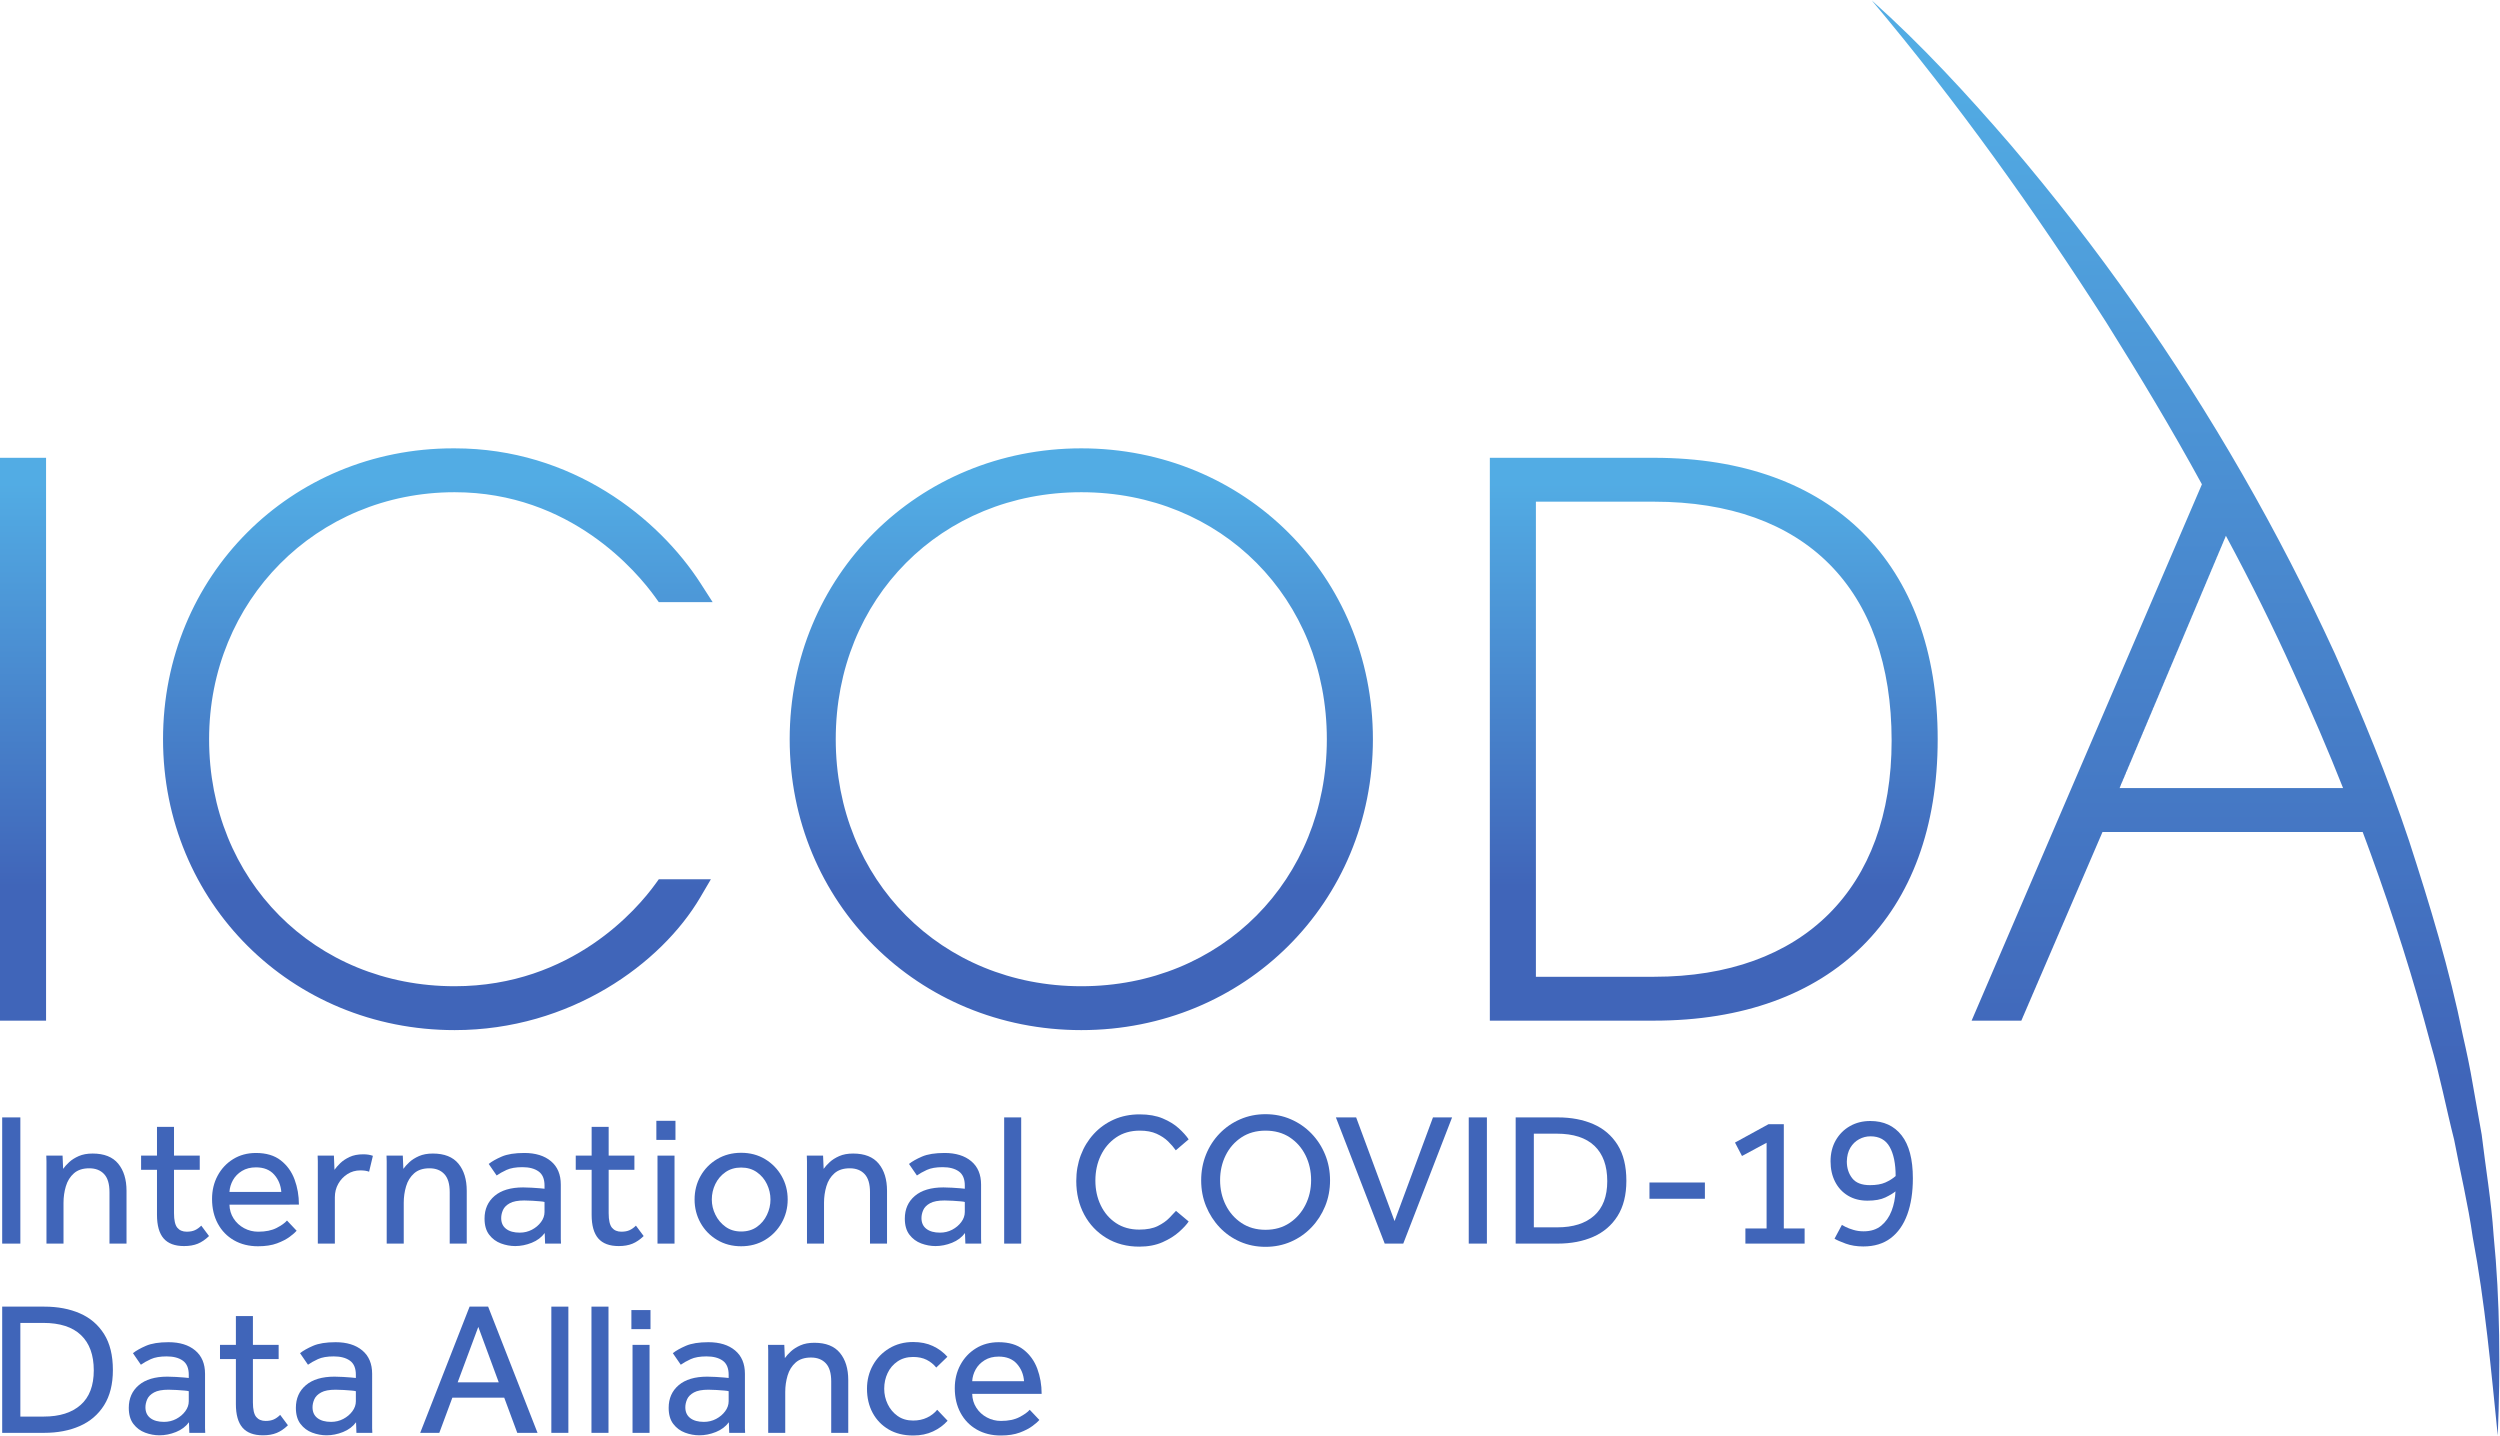 <?xml version="1.0" encoding="UTF-8" standalone="no"?>
<svg
   xmlns="http://www.w3.org/2000/svg"
   version="1.1"
   id="svg2"
   width="533.96"
   height="306.6"
   viewBox="0 0 533.96 306.6"><defs
     id="defs6"><clipPath
       clipPathUnits="userSpaceOnUse"
       id="clipPath86"><path
         d="M 0,664.711 V 1566.55 H 73.805 V 664.711 Z m 2650.29,70.301 c 238.34,0 380.62,141.418 380.62,378.288 0,243.36 -138.74,382.94 -380.62,382.94 H 2460.94 V 735.012 Z m -263.15,-70.301 v 901.839 h 263.15 c 284.54,0 454.43,-168.58 454.43,-450.93 0,-282.331 -169.89,-450.909 -454.43,-450.909 z M 728.477,649.551 c -262.012,0 -467.247,204.719 -467.247,466.069 0,261.36 204.254,466.08 464.973,466.08 h 2.363 c 187.914,0 326.784,-111.84 394.084,-216.5 l 19.21,-29.91 h -86.3 l -5.8,8.09 c -28.3,39.42 -135.08,168.02 -321.283,168.02 -221.61,0 -393.442,-173.84 -393.442,-395.78 0,-225.632 169.129,-395.761 393.442,-395.761 188.386,0 293.563,125.063 321.333,163.411 l 5.79,8.019 h 83.47 L 1121.9,862.051 C 1059.7,756.27 913.941,649.551 728.477,649.551 Z M 1732.54,1511.4 c -224.32,0 -393.45,-170.13 -393.45,-395.78 0,-225.632 169.13,-395.761 393.45,-395.761 224.3,0 393.43,170.129 393.43,395.761 0,225.65 -169.13,395.78 -393.43,395.78 z m 0,-861.849 c -262.02,0 -467.25,204.719 -467.25,466.069 0,261.34 205.23,466.08 467.25,466.08 262.01,0 467.24,-204.74 467.24,-466.08 0,-261.35 -205.23,-466.069 -467.24,-466.069 z"
         id="path84" /></clipPath><linearGradient
       x1="0"
       y1="0"
       x2="1"
       y2="0"
       gradientUnits="userSpaceOnUse"
       gradientTransform="matrix(0,932.149,932.149,0,1552.36,649.55)"
       spreadMethod="pad"
       id="linearGradient96"><stop
         style="stop-opacity:1;stop-color:#4065b9"
         offset="0"
         id="stop88" /><stop
         style="stop-opacity:1;stop-color:#4065b9"
         offset="0.245"
         id="stop90" /><stop
         style="stop-opacity:1;stop-color:#52ace4"
         offset="0.941"
         id="stop92" /><stop
         style="stop-opacity:1;stop-color:#52ace4"
         offset="1"
         id="stop94" /></linearGradient><clipPath
       clipPathUnits="userSpaceOnUse"
       id="clipPath106"><path
         d="M 0,0 H 4005 V 2299 H 0 Z"
         id="path104" /></clipPath><clipPath
       clipPathUnits="userSpaceOnUse"
       id="clipPath112"><path
         d="m 3396.21,1037.41 170.34,404.11 c 40.91,-76.14 76.14,-147.28 107.31,-216.51 30.96,-67.7 57.39,-129.36 80.38,-187.6 z M 3995.4,321.691 c -3.56,53.75 -12.7,106.789 -19.04,160.34 l -14.08,79.559 c -4.44,26.601 -10.01,52.949 -16.02,79.211 -21.34,105.801 -52.92,209.14 -86.16,311.73 -34.09,102.419 -75.52,202.139 -119.19,300.719 -90.02,196.01 -197.84,383.59 -321.65,559.55 -61.64,88.15 -127.84,173 -197.33,254.86 -70.11,81.28 -142.92,160.46 -222.93,231.83 137.76,-163.78 261.59,-337.35 376.03,-516.27 53.3,-85.14 105.11,-171.11 153.06,-259.17 l -369,-859.339 h 79.67 l 130.04,302.277 h 416.87 c 4.41,-11.968 9,-23.859 13.25,-35.879 36.18,-99.449 68.33,-200.418 95.41,-302.839 15.05,-50.891 24.86,-102.981 37.92,-154.45 9.89,-52.05 22.4,-103.84 29.82,-156.441 19.74,-104.649 29.16,-210.75 40.04,-317.379 4.32,106.879 3.86,214.641 -6.71,321.691 z"
         id="path110" /></clipPath><linearGradient
       x1="0"
       y1="0"
       x2="1"
       y2="0"
       gradientUnits="userSpaceOnUse"
       gradientTransform="matrix(0,2324.24,2324.24,0,3501.83,-6.1e-5)"
       spreadMethod="pad"
       id="linearGradient122"><stop
         style="stop-opacity:1;stop-color:#4065b9"
         offset="0"
         id="stop114" /><stop
         style="stop-opacity:1;stop-color:#4065b9"
         offset="0.245"
         id="stop116" /><stop
         style="stop-opacity:1;stop-color:#52ace4"
         offset="0.941"
         id="stop118" /><stop
         style="stop-opacity:1;stop-color:#52ace4"
         offset="1"
         id="stop120" /></linearGradient></defs><g
     id="g10"
     transform="matrix(1.333,0,0,-1.333,0,306.6)"><g
       id="g12"
       transform="scale(0.1)"><path
         d="M 3.508,307.461 V 509.68 H 32.613 V 307.461 H 3.508"
         style="fill:#4065b9;fill-opacity:1;fill-rule:nonzero;stroke:none"
         id="path14" /><path
         d="M 101.75,307.461 H 74.453 v 126.43 c 0,1.82 0,3.679 0,5.609 0,1.922 -0.102,4.898 -0.297,8.949 h 26.078 l 0.907,-21.238 c 2.422,3.449 5.656,7.027 9.695,10.769 4.039,3.75 9.141,6.981 15.316,9.7 6.164,2.73 13.594,4.09 22.282,4.09 18.398,0 32.046,-5.411 40.937,-16.219 8.899,-10.813 13.34,-25.313 13.34,-43.5 v -84.59 h -27.297 v 82.469 c 0,13.14 -2.875,22.781 -8.629,28.949 -5.762,6.16 -13.703,9.25 -23.801,9.25 -10.316,0 -18.5,-2.68 -24.558,-8.039 -6.074,-5.36 -10.371,-12.27 -12.899,-20.762 -2.523,-8.496 -3.777,-17.289 -3.777,-26.387 v -65.48"
         style="fill:#4065b9;fill-opacity:1;fill-rule:nonzero;stroke:none"
         id="path16" /><path
         d="m 251.535,353.551 v 72.148 h -25.469 v 22.75 h 25.469 v 46.082 h 27.274 v -46.082 h 41.242 v -22.75 h -41.242 v -69.437 c 0,-11.313 1.777,-19.09 5.308,-23.34 3.535,-4.242 8.543,-6.371 15.012,-6.371 5.254,0 9.656,0.82 13.191,2.437 3.532,1.614 6.922,4.032 10.16,7.274 l 12.43,-16.68 c -5.867,-5.672 -11.871,-9.754 -18.047,-12.281 -6.164,-2.531 -13.492,-3.781 -21.968,-3.781 -14.762,0 -25.676,4.089 -32.758,12.269 -7.071,8.191 -10.602,20.77 -10.602,37.762"
         style="fill:#4065b9;fill-opacity:1;fill-rule:nonzero;stroke:none"
         id="path18" /><path
         d="m 367.652,390.23 h 83.082 c -0.816,10.911 -4.66,20.2 -11.523,27.899 -6.875,7.672 -16.582,11.519 -29.102,11.519 -8.703,0 -16.187,-1.929 -22.437,-5.757 -6.277,-3.852 -11.074,-8.762 -14.414,-14.711 -3.324,-5.969 -5.203,-12.27 -5.606,-18.95 z m 92.172,-45.781 15.469,-16.379 c -2.031,-2.422 -5.668,-5.609 -10.926,-9.55 -5.254,-3.95 -12.082,-7.481 -20.457,-10.622 -8.387,-3.128 -18.551,-4.687 -30.476,-4.687 -14.551,0 -27.399,3.18 -38.504,9.551 -11.121,6.367 -19.758,15.25 -25.918,26.687 -6.18,11.41 -9.258,24.602 -9.258,39.563 0,13.738 2.976,26.179 8.945,37.289 5.969,11.129 14.254,19.961 24.871,26.551 10.606,6.558 22.789,9.839 36.539,9.839 16.364,0 29.61,-3.953 39.707,-11.832 10.114,-7.89 17.489,-18.078 22.137,-30.621 4.649,-12.527 6.981,-25.968 6.981,-40.328 H 367.652 c 0.196,-8.281 2.422,-15.719 6.672,-22.281 4.242,-6.578 9.852,-11.731 16.828,-15.457 6.965,-3.742 14.504,-5.621 22.594,-5.621 11.926,0 21.777,2.019 29.555,6.07 7.785,4.039 13.289,7.981 16.523,11.828"
         style="fill:#4065b9;fill-opacity:1;fill-rule:nonzero;stroke:none"
         id="path20" /><path
         d="m 536.535,307.461 h -27.293 v 127.34 c 0,1.41 0,3.027 0,4.847 0,1.821 -0.105,4.75 -0.297,8.801 h 26.075 l 0.906,-22.75 c 2.215,3.242 5.312,6.77 9.246,10.61 3.945,3.839 8.945,7.179 15.004,10.011 6.07,2.821 13.347,4.25 21.828,4.25 3.043,0 5.816,-0.199 8.348,-0.609 2.531,-0.422 4.898,-1.012 7.125,-1.82 l -6.075,-25.469 c -3.636,1.406 -8.285,2.117 -13.941,2.117 -7.68,0 -14.602,-1.961 -20.77,-5.91 -6.164,-3.938 -11.07,-9.141 -14.707,-15.609 -3.636,-6.469 -5.449,-13.641 -5.449,-21.532 v -74.277"
         style="fill:#4065b9;fill-opacity:1;fill-rule:nonzero;stroke:none"
         id="path22" /><path
         d="m 646.895,307.461 h -27.293 v 126.43 c 0,1.82 0,3.679 0,5.609 0,1.922 -0.106,4.898 -0.297,8.949 h 26.078 l 0.902,-21.238 c 2.422,3.449 5.66,7.027 9.699,10.769 4.036,3.75 9.137,6.981 15.317,9.7 6.16,2.73 13.594,4.09 22.277,4.09 18.402,0 32.047,-5.411 40.942,-16.219 8.894,-10.813 13.339,-25.313 13.339,-43.5 v -84.59 h -27.296 v 82.469 c 0,13.14 -2.875,22.781 -8.637,28.949 -5.758,6.16 -13.696,9.25 -23.793,9.25 -10.32,0 -18.504,-2.68 -24.563,-8.039 -6.074,-5.36 -10.371,-12.27 -12.894,-20.762 -2.524,-8.496 -3.781,-17.289 -3.781,-26.387 v -65.48"
         style="fill:#4065b9;fill-opacity:1;fill-rule:nonzero;stroke:none"
         id="path24" /><path
         d="m 872.473,358.09 v 16.058 c -1.012,0.403 -3.332,0.782 -6.969,1.071 -3.637,0.312 -7.731,0.601 -12.285,0.91 -4.547,0.312 -8.946,0.449 -13.18,0.449 -10.109,0 -17.84,-1.469 -23.203,-4.387 -5.359,-2.941 -8.996,-6.582 -10.91,-10.921 -1.93,-4.34 -2.879,-8.641 -2.879,-12.879 0,-7.481 2.617,-13.243 7.871,-17.282 5.262,-4.058 12.535,-6.078 21.844,-6.078 7.066,0 13.582,1.578 19.551,4.707 5.957,3.133 10.808,7.223 14.554,12.293 3.738,5.039 5.606,10.41 5.606,16.059 z m 0.918,-50.629 -0.61,16.969 c -5.058,-6.871 -11.972,-12.078 -20.769,-15.621 -8.789,-3.528 -17.645,-5.289 -26.528,-5.289 -7.691,0 -15.316,1.41 -22.898,4.23 -7.578,2.84 -13.844,7.488 -18.801,13.961 -4.945,6.461 -7.422,15.051 -7.422,25.758 0,15.16 5.348,27.301 16.071,36.402 10.707,9.078 25.972,13.629 45.781,13.629 4.437,0 9.047,-0.141 13.797,-0.461 4.742,-0.289 9.039,-0.598 12.886,-0.898 3.829,-0.301 6.368,-0.563 7.575,-0.762 v 5.16 c 0,10.5 -3.176,18.039 -9.547,22.582 -6.367,4.559 -15.004,6.828 -25.934,6.828 -10.512,0 -18.937,-1.469 -25.304,-4.39 -6.375,-2.938 -11.68,-5.918 -15.93,-8.938 l -12.723,18.481 c 5.047,4.027 12.024,7.988 20.922,11.828 8.891,3.84 20.922,5.761 36.082,5.761 17.984,0 32.238,-4.402 42.75,-13.191 10.496,-8.789 15.758,-21.27 15.758,-37.449 v -82.16 c 0,-1.422 0,-3.141 0,-5.161 0,-2.019 0.101,-4.449 0.312,-7.269 h -25.468"
         style="fill:#4065b9;fill-opacity:1;fill-rule:nonzero;stroke:none"
         id="path26" /><path
         d="m 947.977,353.551 v 72.148 h -25.465 v 22.75 h 25.465 v 46.082 h 27.277 v -46.082 h 41.236 v -22.75 h -41.236 v -69.437 c 0,-11.313 1.777,-19.09 5.309,-23.34 3.535,-4.242 8.546,-6.371 15.011,-6.371 5.256,0 9.656,0.82 13.186,2.437 3.54,1.614 6.93,4.032 10.17,7.274 l 12.42,-16.68 c -5.86,-5.672 -11.87,-9.754 -18.04,-12.281 -6.17,-2.531 -13.494,-3.781 -21.97,-3.781 -14.762,0 -25.68,4.089 -32.762,12.269 -7.066,8.191 -10.601,20.77 -10.601,37.762"
         style="fill:#4065b9;fill-opacity:1;fill-rule:nonzero;stroke:none"
         id="path28" /><path
         d="m 1053.5,307.461 v 140.988 h 27.27 V 307.461 Z m -1.83,166.16 v 30.609 h 30.62 v -30.609 h -30.62"
         style="fill:#4065b9;fill-opacity:1;fill-rule:nonzero;stroke:none"
         id="path30" /><path
         d="m 1187.51,326.859 c 9.9,0 18.35,2.469 25.31,7.43 6.98,4.949 12.33,11.371 16.07,19.262 3.74,7.879 5.62,16.058 5.62,24.558 0,8.481 -1.88,16.672 -5.62,24.563 -3.74,7.867 -9.14,14.289 -16.21,19.25 -7.08,4.949 -15.47,7.418 -25.17,7.418 -9.71,0 -18.1,-2.469 -25.17,-7.418 -7.08,-4.961 -12.48,-11.332 -16.22,-19.113 -3.75,-7.789 -5.61,-16.02 -5.61,-24.7 0,-8.5 1.92,-16.64 5.77,-24.418 3.82,-7.793 9.24,-14.203 16.22,-19.25 6.96,-5.05 15.3,-7.582 25.01,-7.582 z m 0,-23.648 c -14.36,0 -27.19,3.391 -38.5,10.16 -11.33,6.77 -20.18,15.859 -26.55,27.277 -6.36,11.422 -9.54,23.903 -9.54,37.461 0,13.731 3.18,26.27 9.54,37.602 6.37,11.309 15.22,20.348 26.55,27.141 11.31,6.75 24.14,10.136 38.5,10.136 14.35,0 27.13,-3.386 38.35,-10.136 11.22,-6.793 20.07,-15.832 26.53,-27.141 6.47,-11.332 9.71,-23.871 9.71,-37.602 0,-13.558 -3.24,-26.039 -9.71,-37.461 -6.46,-11.418 -15.31,-20.507 -26.53,-27.277 -11.22,-6.769 -24,-10.16 -38.35,-10.16"
         style="fill:#4065b9;fill-opacity:1;fill-rule:nonzero;stroke:none"
         id="path32" /><path
         d="m 1320.31,307.461 h -27.3 v 126.43 c 0,1.82 0,3.679 0,5.609 0,1.922 -0.1,4.898 -0.29,8.949 h 26.07 l 0.91,-21.238 c 2.42,3.449 5.66,7.027 9.7,10.769 4.03,3.75 9.14,6.981 15.31,9.7 6.17,2.73 13.6,4.09 22.28,4.09 18.4,0 32.05,-5.411 40.94,-16.219 8.9,-10.813 13.34,-25.313 13.34,-43.5 v -84.59 h -27.29 v 82.469 c 0,13.14 -2.88,22.781 -8.64,28.949 -5.76,6.16 -13.7,9.25 -23.8,9.25 -10.31,0 -18.5,-2.68 -24.56,-8.039 -6.07,-5.36 -10.37,-12.27 -12.89,-20.762 -2.53,-8.496 -3.78,-17.289 -3.78,-26.387 v -65.48"
         style="fill:#4065b9;fill-opacity:1;fill-rule:nonzero;stroke:none"
         id="path34" /><path
         d="m 1545.89,358.09 v 16.058 c -1.02,0.403 -3.33,0.782 -6.97,1.071 -3.64,0.312 -7.73,0.601 -12.29,0.91 -4.54,0.312 -8.95,0.449 -13.18,0.449 -10.11,0 -17.84,-1.469 -23.2,-4.387 -5.36,-2.941 -9,-6.582 -10.91,-10.921 -1.94,-4.34 -2.88,-8.641 -2.88,-12.879 0,-7.481 2.62,-13.243 7.87,-17.282 5.26,-4.058 12.54,-6.078 21.84,-6.078 7.07,0 13.59,1.578 19.55,4.707 5.96,3.133 10.81,7.223 14.55,12.293 3.75,5.039 5.62,10.41 5.62,16.059 z m 0.91,-50.629 -0.61,16.969 c -5.06,-6.871 -11.97,-12.078 -20.76,-15.621 -8.79,-3.528 -17.65,-5.289 -26.53,-5.289 -7.69,0 -15.32,1.41 -22.91,4.23 -7.57,2.84 -13.84,7.488 -18.8,13.961 -4.94,6.461 -7.41,15.051 -7.41,25.758 0,15.16 5.34,27.301 16.07,36.402 10.7,9.078 25.97,13.629 45.78,13.629 4.44,0 9.05,-0.141 13.8,-0.461 4.74,-0.289 9.03,-0.598 12.88,-0.898 3.83,-0.301 6.37,-0.563 7.58,-0.762 v 5.16 c 0,10.5 -3.18,18.039 -9.55,22.582 -6.37,4.559 -15.01,6.828 -25.93,6.828 -10.52,0 -18.94,-1.469 -25.31,-4.39 -6.37,-2.938 -11.68,-5.918 -15.93,-8.938 l -12.72,18.481 c 5.05,4.027 12.02,7.988 20.92,11.828 8.89,3.84 20.92,5.761 36.08,5.761 17.98,0 32.24,-4.402 42.75,-13.191 10.5,-8.789 15.76,-21.27 15.76,-37.449 v -82.16 c 0,-1.422 0,-3.141 0,-5.161 0,-2.019 0.1,-4.449 0.31,-7.269 h -25.47"
         style="fill:#4065b9;fill-opacity:1;fill-rule:nonzero;stroke:none"
         id="path36" /><path
         d="M 1608.96,307.461 V 509.68 h 27.28 V 307.461 h -27.28"
         style="fill:#4065b9;fill-opacity:1;fill-rule:nonzero;stroke:none"
         id="path38" /><path
         d="m 1884.26,359.91 20.32,-16.98 c -3.03,-4.641 -8.08,-10.16 -15.16,-16.52 -7.07,-6.371 -15.97,-11.941 -26.67,-16.68 -10.72,-4.75 -23.15,-7.128 -37.3,-7.128 -19.81,0 -37.35,4.609 -52.61,13.796 -15.26,9.192 -27.14,21.731 -35.63,37.602 -8.49,15.859 -12.72,33.809 -12.72,53.82 0,14.739 2.42,28.551 7.27,41.371 4.84,12.848 11.77,24.161 20.77,33.969 8.99,9.801 19.7,17.481 32.13,23.051 12.43,5.551 26.23,8.328 41.4,8.328 14.34,0 26.68,-2.168 36.98,-6.508 10.31,-4.351 18.86,-9.609 25.63,-15.769 6.77,-6.172 12.08,-12.082 15.91,-17.731 l -20.61,-17.601 c -3.24,4.648 -7.33,9.39 -12.29,14.261 -4.95,4.848 -11.11,8.938 -18.49,12.278 -7.38,3.332 -16.32,5 -26.84,5 -14.76,0 -27.43,-3.641 -38.05,-10.918 -10.6,-7.27 -18.8,-16.93 -24.56,-28.961 -5.76,-12.02 -8.63,-25.41 -8.63,-40.18 0,-14.551 2.87,-27.781 8.63,-39.699 5.76,-11.941 13.91,-21.383 24.41,-28.352 10.51,-6.988 22.94,-10.468 37.3,-10.468 12.13,0 22.03,1.918 29.71,5.757 7.68,3.84 13.8,8.133 18.35,12.891 4.54,4.75 8.13,8.543 10.75,11.371"
         style="fill:#4065b9;fill-opacity:1;fill-rule:nonzero;stroke:none"
         id="path40" /><path
         d="m 2027.69,329.59 c 14.75,0 27.59,3.648 38.51,10.922 10.91,7.277 19.41,16.918 25.46,28.949 6.08,12.027 9.1,25.219 9.1,39.57 0,14.547 -2.99,27.84 -8.94,39.867 -5.97,12.032 -14.4,21.622 -25.31,28.813 -10.93,7.168 -23.86,10.758 -38.82,10.758 -14.76,0 -27.59,-3.59 -38.5,-10.758 -10.92,-7.191 -19.36,-16.781 -25.33,-28.813 -5.95,-12.027 -8.94,-25.32 -8.94,-39.867 0,-14.351 2.99,-27.543 8.94,-39.57 5.97,-12.031 14.41,-21.672 25.33,-28.949 10.91,-7.274 23.74,-10.922 38.5,-10.922 z m 0,-27.289 c -14.55,0 -28.09,2.73 -40.62,8.179 -12.54,5.469 -23.45,13.098 -32.75,22.891 -9.31,9.809 -16.58,21.141 -21.84,33.969 -5.26,12.82 -7.87,26.629 -7.87,41.379 0,14.75 2.57,28.551 7.73,41.402 5.15,12.82 12.43,24.09 21.83,33.801 9.4,9.699 20.36,17.289 32.9,22.726 12.53,5.473 26.07,8.192 40.62,8.192 14.55,0 28.1,-2.719 40.63,-8.192 12.53,-5.437 23.5,-13.027 32.9,-22.726 9.4,-9.711 16.73,-20.981 21.98,-33.801 5.26,-12.851 7.89,-26.652 7.89,-41.402 0,-14.75 -2.63,-28.559 -7.89,-41.379 -5.25,-12.828 -12.58,-24.16 -21.98,-33.969 -9.4,-9.793 -20.37,-17.422 -32.9,-22.891 -12.53,-5.449 -26.08,-8.179 -40.63,-8.179"
         style="fill:#4065b9;fill-opacity:1;fill-rule:nonzero;stroke:none"
         id="path42" /><path
         d="m 2218.71,307.461 -78.23,202.219 h 32.45 l 61.55,-166.141 61.55,166.141 h 30.62 l -78.23,-202.219 h -29.71"
         style="fill:#4065b9;fill-opacity:1;fill-rule:nonzero;stroke:none"
         id="path44" /><path
         d="M 2353.34,307.461 V 509.68 h 29.1 V 307.461 h -29.1"
         style="fill:#4065b9;fill-opacity:1;fill-rule:nonzero;stroke:none"
         id="path46" /><path
         d="m 2457.64,333.531 h 37.6 c 25.25,0 44.92,6.207 58.97,18.641 14.04,12.43 21.07,30.879 21.07,55.328 0,24.672 -6.82,43.52 -20.46,56.559 -13.65,13.043 -33.81,19.55 -60.49,19.55 h -36.69 z m -29.11,-26.07 V 509.68 h 67.61 c 21.43,0 40.38,-3.578 56.85,-10.75 16.48,-7.18 29.42,-18.239 38.82,-33.2 9.4,-14.96 14.09,-34.16 14.09,-57.609 0,-22.652 -4.69,-41.449 -14.09,-56.402 -9.4,-14.957 -22.39,-26.071 -38.96,-33.348 -16.58,-7.281 -35.58,-10.91 -57.01,-10.91 h -67.31"
         style="fill:#4065b9;fill-opacity:1;fill-rule:nonzero;stroke:none"
         id="path48" /><path
         d="m 2642.9,379.309 v 26.07 h 88.82 v -26.07 h -88.82"
         style="fill:#4065b9;fill-opacity:1;fill-rule:nonzero;stroke:none"
         id="path50" /><path
         d="m 2796.61,307.461 v 24.25 h 33.96 v 137.348 l -39.41,-21.219 -11.22,21.531 53.66,29.399 h 24.57 V 331.711 h 33.34 v -24.25 h -94.9"
         style="fill:#4065b9;fill-opacity:1;fill-rule:nonzero;stroke:none"
         id="path52" /><path
         d="m 3037.35,415.711 c 0,19.789 -3.18,35.348 -9.54,46.68 -6.37,11.32 -16.64,16.98 -30.77,16.98 -6.48,0 -12.59,-1.57 -18.35,-4.711 -5.76,-3.129 -10.41,-7.672 -13.95,-13.629 -3.54,-5.972 -5.41,-13.293 -5.61,-21.98 0,-10.512 2.88,-19.469 8.64,-26.84 5.76,-7.383 15.2,-11.07 28.35,-11.07 10.11,0 18.34,1.41 24.71,4.238 6.37,2.84 11.87,6.269 16.52,10.332 z m -97.93,-100.371 11.82,22.121 c 0.82,-0.59 2.84,-1.699 6.07,-3.332 3.22,-1.609 7.38,-3.18 12.43,-4.688 5.05,-1.519 10.51,-2.281 16.38,-2.281 11.51,0 20.91,3.031 28.2,9.102 7.28,6.058 12.78,13.949 16.52,23.648 3.74,9.699 5.8,20.11 6.22,31.238 -3.65,-3.046 -9.06,-6.277 -16.23,-9.718 -7.17,-3.43 -16.72,-5.149 -28.65,-5.149 -11.93,0 -22.33,2.68 -31.23,8.039 -8.89,5.352 -15.77,12.782 -20.62,22.289 -4.85,9.5 -7.28,20.411 -7.28,32.743 0,12.73 2.79,23.937 8.34,33.66 5.57,9.699 13.14,17.277 22.75,22.738 9.59,5.461 20.46,8.18 32.58,8.18 21.43,0 38.16,-7.692 50.19,-23.039 12.02,-15.371 18.03,-38.309 18.03,-68.832 0,-22.239 -2.98,-41.539 -8.93,-57.911 -5.97,-16.367 -14.81,-29.007 -26.54,-37.91 -11.72,-8.886 -26.38,-13.328 -43.96,-13.328 -10.51,0 -19.91,1.52 -28.2,4.551 -8.3,3.019 -14.25,5.648 -17.89,7.879"
         style="fill:#4065b9;fill-opacity:1;fill-rule:nonzero;stroke:none"
         id="path54" /><path
         d="m 32.613,30.332 h 37.598 c 25.258,0 44.922,6.207 58.969,18.637 14.05,12.43 21.082,30.883 21.082,55.332 0,24.668 -6.824,43.519 -20.473,56.551 -13.644,13.039 -33.801,19.546 -60.484,19.546 H 32.613 Z M 3.508,4.25 V 206.48 H 71.113 c 21.434,0 40.383,-3.589 56.852,-10.761 16.484,-7.168 29.414,-18.25 38.82,-33.199 9.399,-14.961 14.094,-34.161 14.094,-57.598 0,-22.652 -4.695,-41.453 -14.094,-56.41 C 157.379,33.559 144.395,22.441 127.824,15.16 111.238,7.879 92.246,4.25 70.816,4.25 H 3.508"
         style="fill:#4065b9;fill-opacity:1;fill-rule:nonzero;stroke:none"
         id="path56" /><path
         d="m 302.453,54.891 v 16.059 c -1.012,0.402 -3.324,0.762 -6.965,1.07 -3.64,0.309 -7.726,0.602 -12.289,0.902 -4.539,0.309 -8.945,0.449 -13.179,0.449 -10.11,0 -17.84,-1.461 -23.204,-4.383 -5.355,-2.938 -8.992,-6.578 -10.91,-10.918 -1.929,-4.359 -2.879,-8.648 -2.879,-12.879 0,-7.492 2.618,-13.25 7.879,-17.293 5.254,-4.047 12.528,-6.07 21.84,-6.07 7.07,0 13.578,1.562 19.551,4.703 5.949,3.129 10.808,7.219 14.551,12.277 3.738,5.062 5.605,10.41 5.605,16.082 z M 303.371,4.25 302.766,21.219 C 297.703,14.359 290.785,9.141 281.996,5.609 273.203,2.07 264.352,0.32 255.469,0.32 c -7.688,0 -15.317,1.398 -22.903,4.219 -7.574,2.84 -13.839,7.492 -18.8,13.961 -4.946,6.461 -7.418,15.059 -7.418,25.77 0,15.16 5.347,27.289 16.066,36.391 10.707,9.09 25.973,13.629 45.781,13.629 4.442,0 9.047,-0.141 13.801,-0.449 4.738,-0.301 9.035,-0.602 12.883,-0.91 3.832,-0.289 6.367,-0.551 7.574,-0.758 v 5.168 c 0,10.5 -3.176,18.039 -9.543,22.582 -6.371,4.558 -15.004,6.816 -25.93,6.816 -10.515,0 -18.941,-1.457 -25.316,-4.386 -6.371,-2.942 -11.676,-5.922 -15.922,-8.954 l -12.726,18.493 c 5.047,4.039 12.023,7.988 20.922,11.828 8.894,3.84 20.921,5.769 36.082,5.769 17.984,0 32.238,-4.406 42.75,-13.199 10.503,-8.789 15.757,-21.269 15.757,-37.437 V 16.672 c 0,-1.402 0,-3.121 0,-5.141 0,-2.02 0.102,-4.461 0.313,-7.281 h -25.469"
         style="fill:#4065b9;fill-opacity:1;fill-rule:nonzero;stroke:none"
         id="path58" /><path
         d="m 377.961,50.34 v 72.148 h -25.469 v 22.75 h 25.469 v 46.082 h 27.281 v -46.082 h 41.235 v -22.75 H 405.242 V 53.059 c 0,-11.32 1.77,-19.098 5.305,-23.348 3.535,-4.242 8.547,-6.371 15.008,-6.371 5.254,0 9.656,0.82 13.191,2.442 3.535,1.617 6.926,4.039 10.16,7.269 L 461.34,16.379 C 455.477,10.711 449.465,6.621 443.293,4.102 437.125,1.57 429.801,0.32 421.32,0.32 c -14.761,0 -25.675,4.09 -32.757,12.262 -7.067,8.188 -10.602,20.77 -10.602,37.758"
         style="fill:#4065b9;fill-opacity:1;fill-rule:nonzero;stroke:none"
         id="path60" /><path
         d="m 570.184,54.891 v 16.059 c -1.008,0.402 -3.329,0.762 -6.965,1.07 -3.637,0.309 -7.731,0.602 -12.285,0.902 -4.547,0.309 -8.95,0.449 -13.184,0.449 -10.113,0 -17.84,-1.461 -23.199,-4.383 -5.36,-2.938 -8.996,-6.578 -10.918,-10.918 -1.93,-4.359 -2.871,-8.648 -2.871,-12.879 0,-7.492 2.613,-13.25 7.871,-17.293 5.254,-4.047 12.535,-6.07 21.844,-6.07 7.07,0 13.582,1.562 19.55,4.703 5.957,3.129 10.809,7.219 14.551,12.277 3.742,5.062 5.606,10.41 5.606,16.082 z M 571.105,4.25 570.492,21.219 C 565.43,14.359 558.516,9.141 549.727,5.609 540.938,2.07 532.082,0.32 523.199,0.32 c -7.691,0 -15.316,1.398 -22.906,4.219 -7.57,2.84 -13.836,7.492 -18.797,13.961 -4.945,6.461 -7.418,15.059 -7.418,25.77 0,15.16 5.348,27.289 16.07,36.391 10.704,9.09 25.969,13.629 45.778,13.629 4.441,0 9.051,-0.141 13.801,-0.449 4.738,-0.301 9.039,-0.602 12.882,-0.91 3.832,-0.289 6.371,-0.551 7.575,-0.758 v 5.168 c 0,10.5 -3.172,18.039 -9.543,22.582 -6.368,4.558 -15.004,6.816 -25.934,6.816 -10.512,0 -18.937,-1.457 -25.312,-4.386 -6.368,-2.942 -11.672,-5.922 -15.922,-8.954 l -12.731,18.493 c 5.055,4.039 12.031,7.988 20.922,11.828 8.899,3.84 20.926,5.769 36.086,5.769 17.984,0 32.242,-4.406 42.754,-13.199 10.5,-8.789 15.758,-21.269 15.758,-37.437 V 16.672 c 0,-1.402 0,-3.121 0,-5.141 0,-2.02 0.101,-4.461 0.308,-7.281 h -25.465"
         style="fill:#4065b9;fill-opacity:1;fill-rule:nonzero;stroke:none"
         id="path62" /><path
         d="m 733.316,85.211 h 65.797 L 766.367,174.051 Z M 673.281,4.25 752.414,206.48 h 29.711 L 861.27,4.25 H 828.824 L 807.902,60.648 H 724.82 L 703.902,4.25 h -30.621"
         style="fill:#4065b9;fill-opacity:1;fill-rule:nonzero;stroke:none"
         id="path64" /><path
         d="m 883.41,4.25 v 202.23 h 27.281 V 4.25 H 883.41"
         style="fill:#4065b9;fill-opacity:1;fill-rule:nonzero;stroke:none"
         id="path66" /><path
         d="m 947.691,4.25 v 202.23 h 27.282 V 4.25 h -27.282"
         style="fill:#4065b9;fill-opacity:1;fill-rule:nonzero;stroke:none"
         id="path68" /><path
         d="m 1013.49,4.25 v 140.988 h 27.28 V 4.25 Z m -1.83,166.16 v 30.621 h 30.62 V 170.41 h -30.62"
         style="fill:#4065b9;fill-opacity:1;fill-rule:nonzero;stroke:none"
         id="path70" /><path
         d="m 1167.51,54.891 v 16.059 c -1.01,0.402 -3.33,0.762 -6.97,1.07 -3.64,0.309 -7.73,0.602 -12.29,0.902 -4.54,0.309 -8.94,0.449 -13.18,0.449 -10.11,0 -17.84,-1.461 -23.2,-4.383 -5.36,-2.938 -8.99,-6.578 -10.91,-10.918 -1.93,-4.359 -2.87,-8.648 -2.87,-12.879 0,-7.492 2.61,-13.25 7.87,-17.293 5.25,-4.047 12.53,-6.07 21.84,-6.07 7.07,0 13.58,1.562 19.55,4.703 5.95,3.129 10.81,7.219 14.55,12.277 3.74,5.062 5.61,10.41 5.61,16.082 z m 0.91,-50.641 -0.6,16.969 c -5.06,-6.859 -11.98,-12.078 -20.77,-15.609 -8.79,-3.539 -17.64,-5.289 -26.53,-5.289 -7.69,0 -15.31,1.398 -22.9,4.219 -7.57,2.84 -13.84,7.492 -18.8,13.961 -4.95,6.461 -7.42,15.059 -7.42,25.77 0,15.16 5.35,27.289 16.07,36.391 10.71,9.09 25.97,13.629 45.78,13.629 4.44,0 9.05,-0.141 13.8,-0.449 4.74,-0.301 9.04,-0.602 12.88,-0.91 3.84,-0.289 6.37,-0.551 7.58,-0.758 v 5.168 c 0,10.5 -3.18,18.039 -9.54,22.582 -6.38,4.558 -15.01,6.816 -25.94,6.816 -10.51,0 -18.94,-1.457 -25.31,-4.386 -6.37,-2.942 -11.68,-5.922 -15.92,-8.954 l -12.73,18.493 c 5.05,4.039 12.02,7.988 20.92,11.828 8.9,3.84 20.92,5.769 36.08,5.769 17.99,0 32.24,-4.406 42.75,-13.199 10.51,-8.789 15.76,-21.269 15.76,-37.437 V 16.672 c 0,-1.402 0,-3.121 0,-5.141 0,-2.02 0.11,-4.461 0.31,-7.281 h -25.47"
         style="fill:#4065b9;fill-opacity:1;fill-rule:nonzero;stroke:none"
         id="path72" /><path
         d="m 1258.18,4.25 h -27.3 v 126.441 c 0,1.809 0,3.68 0,5.598 0,1.922 -0.1,4.902 -0.3,8.949 h 26.08 l 0.9,-21.226 c 2.43,3.449 5.66,7.027 9.7,10.769 4.05,3.739 9.14,6.957 15.32,9.699 6.16,2.731 13.59,4.09 22.28,4.09 18.4,0 32.05,-5.41 40.94,-16.218 8.89,-10.813 13.34,-25.313 13.34,-43.512 V 4.25 h -27.3 v 82.469 c 0,13.141 -2.87,22.793 -8.63,28.953 -5.76,6.156 -13.7,9.258 -23.8,9.258 -10.32,0 -18.5,-2.68 -24.56,-8.039 -6.07,-5.36 -10.37,-12.282 -12.9,-20.77 -2.52,-8.492 -3.77,-17.289 -3.77,-26.391 V 4.25"
         style="fill:#4065b9;fill-opacity:1;fill-rule:nonzero;stroke:none"
         id="path74" /><path
         d="m 1501.64,41.23 16.68,-17.57 C 1512.05,16.582 1504.27,10.859 1494.98,6.531 1485.68,2.18 1475.06,0 1463.14,0 c -15.16,0 -28.25,3.238 -39.27,9.711 -11.02,6.469 -19.55,15.301 -25.62,26.527 -6.06,11.223 -9.09,24.102 -9.09,38.66 0,13.742 3.13,26.274 9.4,37.59 6.25,11.321 15.01,20.371 26.22,27.141 11.22,6.762 24,10.16 38.36,10.16 11.92,0 22.44,-2.129 31.54,-6.379 9.09,-4.238 16.87,-10 23.34,-17.281 l -17.89,-17.27 c -4.25,5.25 -9.4,9.391 -15.46,12.43 -6.07,3.031 -13.25,4.543 -21.53,4.543 -9.7,0 -18.04,-2.383 -25.01,-7.121 -6.98,-4.75 -12.29,-10.961 -15.93,-18.66 -3.64,-7.672 -5.45,-16.063 -5.45,-25.153 0,-8.699 1.86,-16.938 5.6,-24.719 3.75,-7.769 9.06,-14.09 15.93,-18.949 6.86,-4.84 15.16,-7.281 24.86,-7.281 8.28,0 15.71,1.57 22.28,4.711 6.56,3.129 11.97,7.32 16.22,12.57"
         style="fill:#4065b9;fill-opacity:1;fill-rule:nonzero;stroke:none"
         id="path76" /><path
         d="m 1557.73,87.019 h 83.08 c -0.81,10.91 -4.66,20.21 -11.52,27.902 -6.88,7.68 -16.59,11.519 -29.11,11.519 -8.7,0 -16.18,-1.921 -22.43,-5.761 -6.28,-3.84 -11.07,-8.75 -14.41,-14.711 -3.33,-5.969 -5.21,-12.27 -5.61,-18.95 z m 92.17,-45.789 15.47,-16.371 c -2.03,-2.418 -5.67,-5.609 -10.93,-9.539 -5.25,-3.949 -12.08,-7.48 -20.45,-10.621 C 1625.6,1.57 1615.44,0 1603.51,0 c -14.55,0 -27.4,3.191 -38.5,9.551 -11.13,6.371 -19.76,15.258 -25.93,26.688 -6.17,11.422 -9.25,24.602 -9.25,39.562 0,13.738 2.97,26.187 8.95,37.289 5.96,11.121 14.25,19.969 24.86,26.539 10.61,6.57 22.79,9.859 36.54,9.859 16.37,0 29.61,-3.949 39.71,-11.84 10.11,-7.878 17.49,-18.089 22.14,-30.609 4.65,-12.527 6.98,-25.98 6.98,-40.34 h -111.28 c 0.19,-8.277 2.42,-15.711 6.67,-22.27 4.24,-6.578 9.85,-11.738 16.83,-15.461 6.96,-3.75 14.5,-5.629 22.59,-5.629 11.92,0 21.78,2.031 29.56,6.082 7.78,4.039 13.28,7.976 16.52,11.809"
         style="fill:#4065b9;fill-opacity:1;fill-rule:nonzero;stroke:none"
         id="path78" /><g
         id="g80"><g
           id="g82"
           clip-path="url(#clipPath86)"><path
             d="M 0,664.711 V 1566.55 H 73.805 V 664.711 Z m 2650.29,70.301 c 238.34,0 380.62,141.418 380.62,378.288 0,243.36 -138.74,382.94 -380.62,382.94 H 2460.94 V 735.012 Z m -263.15,-70.301 v 901.839 h 263.15 c 284.54,0 454.43,-168.58 454.43,-450.93 0,-282.331 -169.89,-450.909 -454.43,-450.909 z M 728.477,649.551 c -262.012,0 -467.247,204.719 -467.247,466.069 0,261.36 204.254,466.08 464.973,466.08 h 2.363 c 187.914,0 326.784,-111.84 394.084,-216.5 l 19.21,-29.91 h -86.3 l -5.8,8.09 c -28.3,39.42 -135.08,168.02 -321.283,168.02 -221.61,0 -393.442,-173.84 -393.442,-395.78 0,-225.632 169.129,-395.761 393.442,-395.761 188.386,0 293.563,125.063 321.333,163.411 l 5.79,8.019 h 83.47 L 1121.9,862.051 C 1059.7,756.27 913.941,649.551 728.477,649.551 Z M 1732.54,1511.4 c -224.32,0 -393.45,-170.13 -393.45,-395.78 0,-225.632 169.13,-395.761 393.45,-395.761 224.3,0 393.43,170.129 393.43,395.761 0,225.65 -169.13,395.78 -393.43,395.78 z m 0,-861.849 c -262.02,0 -467.25,204.719 -467.25,466.069 0,261.34 205.23,466.08 467.25,466.08 262.01,0 467.24,-204.74 467.24,-466.08 0,-261.35 -205.23,-466.069 -467.24,-466.069"
             style="fill:url(#linearGradient96);fill-opacity:1;fill-rule:nonzero;stroke:none"
             id="path98" /></g></g><g
         id="g100"><g
           id="g102"
           clip-path="url(#clipPath106)"><g
             id="g108"
             clip-path="url(#clipPath112)"><path
               d="m 4002,0 v 1 h -1 v 9 h -1 v 10 h -1 v 10 h -1 v 10 h -1 v 10 h -1 v 10 h -1 v 10 h -1 v 10 h -1 v 9 h -1 v 9 h -1 v 9 h -1 v 10 h -1 v 9 h -1 v 9 h -1 v 9 h -1 v 10 h -1 v 8 h -1 v 8 h -1 v 8 h -1 v 7 h -1 v 8 h -1 v 8 h -1 v 7 h -1 v 8 h -1 v 8 h -1 v 7 h -1 v 8 h -1 v 6 h -1 v 7 h -1 v 6 h -1 v 6 h -1 v 7 h -1 v 6 h -1 v 6 h -1 v 6 h -1 v 7 h -1 v 5 h -1 v 6 h -1 v 5 h -1 v 5 h -1 v 7 h -1 v 7 h -1 v 6 h -1 v 6 h -1 v 5 h -1 v 6 h -1 v 6 h -1 v 5 h -1 v 5 h -1 v 5 h -1 v 5 h -1 v 5 h -1 v 6 h -1 v 5 h -1 v 5 h -1 v 4 h -1 v 5 h -1 v 5 h -1 v 5 h -1 v 5 h -1 v 5 h -1 v 4 h -1 v 5 h -1 v 5 h -1 v 5 h -1 v 5 h -1 v 5 h -1 v 5 h -1 v 5 h -1 v 5 h -1 v 4 h -1 v 4 h -1 v 4 h -1 v 5 h -1 v 4 h -1 v 4 h -1 v 4 h -1 v 5 h -1 v 4 h -1 v 4 h -1 v 4 h -1 v 5 h -1 v 4 h -1 v 5 h -1 v 4 h -1 v 4 h -1 v 5 h -1 v 4 h -1 v 4 h -1 v 4 h -1 v 4 h -1 v 5 h -1 v 4 h -1 v 4 h -1 v 4 h -1 v 4 h -1 v 4 h -1 v 4 h -1 v 4 h -1 v 4 h -1 v 4 h -1 v 3 h -1 v 4 h -1 v 4 h -1 v 4 h -1 v 3 h -1 v 4 h -1 v 3 h -1 v 4 h -1 v 4 h -1 v 3 h -1 v 4 h -1 v 4 h -1 v 3 h -1 v 4 h -1 v 4 h -1 v 3 h -1 v 4 h -1 v 3 h -1 v 4 h -1 v 3 h -1 v 4 h -1 v 3 h -1 v 4 h -1 v 3 h -1 v 4 h -1 v 4 h -1 v 3 h -1 v 4 h -1 v 3 h -1 v 3 h -1 v 3 h -1 v 4 h -1 v 3 h -1 v 3 h -1 v 4 h -1 v 3 h -1 v 3 h -1 v 4 h -1 v 3 h -1 v 3 h -1 v 3 h -1 v 4 h -1 v 3 h -1 v 3 h -1 v 4 h -1 v 3 h -1 v 3 h -1 v 4 h -1 v 3 h -1 v 3 h -1 v 3 h -1 v 3 h -1 v 4 h -1 v 3 h -1 v 3 h -1 v 3 h -1 v 3 h -1 v 3 h -1 v 3 h -1 v 3 h -1 v 3 h -1 v 3 h -1 v 3 h -1 v 3 h -1 v 3 h -1 v 3 h -1 v 3 h -1 v 3 h -1 v 3 h -1 v 3 h -1 v 3 h -1 v 3 h -1 v 3 h -1 v 4 h -1 v 3 h -1 v 3 h -1 v 2 h -1 v 3 h -1 v 3 h -1 v 3 h -1 v 3 h -1 v 3 h -1 v 3 h -1 v 3 h -1 v 2 h -1 v 3 h -1 v 3 h -1 v 3 h -1 v 3 h -1 v 3 h -1 v 3 h -1 v 3 h -1 v 2 h -1 v 3 h -1 v 3 h -1 v 3 h -1 v 3 h -1 v 2 h -1 v 3 h -1 v 3 h -1 v 3 h -1 v 2 h -1 v 3 h -1 v 3 h -1 v 3 h -1 v 2 h -1 v 3 h -1 v 3 h -1 v 2 h -1 v 3 h -1 v 3 h -1 v 3 h -1 v 2 h -1 v 3 h -1 v 3 h -417 v -1 h -1 v -3 h -1 v -2 h -1 v -2 h -1 v -3 h -1 v -2 h -1 v -2 h -1 v -3 h -1 v -2 h -1 v -2 h -1 v -3 h -1 v -2 h -1 v -2 h -1 v -3 h -1 v -2 h -1 v -2 h -1 v -3 h -1 v -2 h -1 v -2 h -1 v -3 h -1 v -2 h -1 v -2 h -1 v -3 h -1 v -2 h -1 v -2 h -1 v -2 h -1 v -3 h -1 v -2 h -1 v -2 h -1 v -3 h -1 v -2 h -1 v -2 h -1 v -3 h -1 v -2 h -1 v -2 h -1 v -3 h -1 v -2 h -1 v -2 h -1 v -3 h -1 v -2 h -1 v -2 h -1 v -3 h -1 v -2 h -1 v -2 h -1 v -3 h -1 v -2 h -1 v -2 h -1 v -3 h -1 v -2 h -1 v -2 h -1 v -3 h -1 v -2 h -1 v -2 h -1 v -3 h -1 v -2 h -1 v -2 h -1 v -3 h -1 v -2 h -1 v -2 h -1 v -3 h -1 v -2 h -1 v -2 h -1 v -2 h -1 v -3 h -1 v -2 h -1 v -2 h -1 v -3 h -1 v -2 h -1 v -2 h -1 v -3 h -1 v -2 h -1 v -2 h -1 v -3 h -1 v -2 h -1 v -2 h -1 v -3 h -1 v -2 h -1 v -2 h -1 v -3 h -1 v -2 h -1 v -2 h -1 v -3 h -1 v -2 h -1 v -2 h -1 v -3 h -1 v -2 h -1 v -2 h -1 v -3 h -1 v -2 h -1 v -2 h -1 v -3 h -1 v -2 h -1 v -2 h -1 v -3 h -1 v -2 h -1 v -2 h -1 v -3 h -1 v -2 h -1 v -2 h -1 v -2 h -1 v -3 h -1 v -2 h -1 v -2 h -1 v -3 h -1 v -2 h -1 v -2 h -1 v -3 h -1 v -2 h -1 v -2 h -1 v -3 h -1 v -2 h -1 v -2 h -1 v -3 h -1 v -2 h -1 v -2 h -1 v -3 h -1 v -2 h -1 v -2 h -1 v -3 h -1 v -2 h -1 v -2 h -1 v -3 h -1 v -2 h -1 v -2 h -1 v -3 h -1 v -2 h -1 v -2 h -1 v -3 h -1 v -2 h -1 v -2 h -1 v -1 h -80 v 3 h 1 v 3 h 1 v 2 h 1 v 2 h 1 v 3 h 1 v 2 h 1 v 2 h 1 v 3 h 1 v 2 h 1 v 2 h 1 v 3 h 1 v 2 h 1 v 2 h 1 v 3 h 1 v 2 h 1 v 2 h 1 v 3 h 1 v 2 h 1 v 2 h 1 v 3 h 1 v 2 h 1 v 2 h 1 v 3 h 1 v 2 h 1 v 2 h 1 v 3 h 1 v 2 h 1 v 2 h 1 v 3 h 1 v 2 h 1 v 2 h 1 v 3 h 1 v 2 h 1 v 2 h 1 v 2 h 1 v 3 h 1 v 2 h 1 v 2 h 1 v 3 h 1 v 2 h 1 v 2 h 1 v 3 h 1 v 2 h 1 v 2 h 1 v 3 h 1 v 2 h 1 v 2 h 1 v 3 h 1 v 2 h 1 v 2 h 1 v 3 h 1 v 2 h 1 v 2 h 1 v 3 h 1 v 2 h 1 v 2 h 1 v 3 h 1 v 2 h 1 v 2 h 1 v 3 h 1 v 2 h 1 v 2 h 1 v 3 h 1 v 2 h 1 v 2 h 1 v 3 h 1 v 2 h 1 v 2 h 1 v 3 h 1 v 2 h 1 v 2 h 1 v 3 h 1 v 2 h 1 v 2 h 1 v 3 h 1 v 2 h 1 v 2 h 1 v 3 h 1 v 2 h 1 v 2 h 1 v 3 h 1 v 2 h 1 v 2 h 1 v 3 h 1 v 2 h 1 v 2 h 1 v 3 h 1 v 2 h 1 v 2 h 1 v 3 h 1 v 2 h 1 v 2 h 1 v 3 h 1 v 2 h 1 v 2 h 1 v 3 h 1 v 2 h 1 v 2 h 1 v 3 h 1 v 2 h 1 v 2 h 1 v 3 h 1 v 2 h 1 v 2 h 1 v 3 h 1 v 2 h 1 v 2 h 1 v 3 h 1 v 2 h 1 v 2 h 1 v 2 h 1 v 3 h 1 v 2 h 1 v 2 h 1 v 3 h 1 v 2 h 1 v 2 h 1 v 3 h 1 v 2 h 1 v 2 h 1 v 3 h 1 v 2 h 1 v 2 h 1 v 3 h 1 v 2 h 1 v 2 h 1 v 3 h 1 v 2 h 1 v 2 h 1 v 3 h 1 v 2 h 1 v 2 h 1 v 3 h 1 v 2 h 1 v 2 h 1 v 3 h 1 v 2 h 1 v 2 h 1 v 3 h 1 v 2 h 1 v 2 h 1 v 3 h 1 v 2 h 1 v 2 h 1 v 3 h 1 v 2 h 1 v 2 h 1 v 3 h 1 v 2 h 1 v 2 h 1 v 3 h 1 v 2 h 1 v 2 h 1 v 3 h 1 v 2 h 1 v 2 h 1 v 3 h 1 v 2 h 1 v 2 h 1 v 3 h 1 v 2 h 1 v 2 h 1 v 3 h 1 v 2 h 1 v 2 h 1 v 3 h 1 v 2 h 1 v 2 h 1 v 3 h 1 v 2 h 1 v 2 h 1 v 3 h 1 v 2 h 1 v 2 h 1 v 3 h 1 v 2 h 1 v 2 h 1 v 3 h 1 v 2 h 1 v 2 h 1 v 3 h 1 v 2 h 1 v 2 h 1 v 2 h 1 v 3 h 1 v 2 h 1 v 2 h 1 v 3 h 1 v 2 h 1 v 2 h 1 v 3 h 1 v 2 h 1 v 2 h 1 v 3 h 1 v 2 h 1 v 2 h 1 v 3 h 1 v 2 h 1 v 2 h 1 v 3 h 1 v 2 h 1 v 2 h 1 v 3 h 1 v 2 h 1 v 2 h 1 v 3 h 1 v 2 h 1 v 2 h 1 v 3 h 1 v 2 h 1 v 2 h 1 v 3 h 1 v 2 h 1 v 2 h 1 v 3 h 1 v 2 h 1 v 2 h 1 v 3 h 1 v 2 h 1 v 2 h 1 v 3 h 1 v 2 h 1 v 2 h 1 v 3 h 1 v 2 h 1 v 2 h 1 v 3 h 1 v 2 h 1 v 2 h 1 v 3 h 1 v 2 h 1 v 2 h 1 v 3 h 1 v 2 h 1 v 2 h 1 v 3 h 1 v 2 h 1 v 2 h 1 v 3 h 1 v 2 h 1 v 2 h 1 v 3 h 1 v 2 h 1 v 2 h 1 v 3 h 1 v 2 h 1 v 2 h 1 v 3 h 1 v 2 h 1 v 2 h 1 v 3 h 1 v 2 h 1 v 2 h 1 v 3 h 1 v 2 h 1 v 2 h 1 v 2 h 1 v 3 h 1 v 2 h 1 v 2 h 1 v 3 h 1 v 2 h 1 v 2 h 1 v 3 h 1 v 2 h 1 v 2 h 1 v 3 h 1 v 2 h 1 v 2 h 1 v 3 h 1 v 2 h 1 v 2 h 1 v 3 h 1 v 2 h 1 v 2 h 1 v 3 h 1 v 2 h 1 v 2 h 1 v 3 h 1 v 2 h 1 v 2 h 1 v 3 h 1 v 2 h 1 v 2 h 1 v 3 h 1 v 2 h 1 v 2 h 1 v 3 h 1 v 2 h 1 v 2 h 1 v 3 h 1 v 2 h 1 v 2 h 1 v 3 h 1 v 2 h 1 v 2 h 1 v 3 h 1 v 2 h 1 v 2 h 1 v 3 h 1 v 2 h 1 v 2 h 1 v 3 h 1 v 2 h 1 v 2 h 1 v 3 h 1 v 2 h 1 v 2 h 1 v 3 h 1 v 2 h 1 v 2 h 1 v 3 h 1 v 2 h 1 v 2 h 1 v 3 h 1 v 2 h 1 v 2 h 1 v 3 h 1 v 2 h 1 v 2 h 1 v 3 h 1 v 2 h 1 v 2 h 1 v 3 h 1 v 2 h 1 v 2 h 1 v 3 h 1 v 2 h 1 v 2 h 1 v 3 h 1 v 2 h 1 v 2 h 1 v 2 h 1 v 3 h 1 v 2 h 1 v 2 h 1 v 3 h 1 v 2 h 1 v 2 h 1 v 3 h 1 v 2 h 1 v 2 h 1 v 3 h 1 v 2 h 1 v 2 h 1 v 3 h 1 v 2 h 1 v 2 h 1 v 3 h 1 v 2 h 1 v 2 h 1 v 3 h 1 v 2 h 1 v 2 h 1 v 3 h 1 v 2 h 1 v 2 h 1 v 3 h 1 v 2 h 1 v 2 h 1 v 3 h 1 v 2 h 1 v 2 h 1 v 3 h 1 v 2 h 1 v 2 h 1 v 3 h 1 v 2 h 1 v 4 h -1 v 1 h -1 v 2 h -1 v 2 h -1 v 2 h -1 v 2 h -1 v 2 h -1 v 1 h -1 v 2 h -1 v 2 h -1 v 2 h -1 v 2 h -1 v 1 h -1 v 2 h -1 v 2 h -1 v 2 h -1 v 1 h -1 v 2 h -1 v 2 h -1 v 2 h -1 v 2 h -1 v 1 h -1 v 2 h -1 v 2 h -1 v 2 h -1 v 1 h -1 v 2 h -1 v 2 h -1 v 2 h -1 v 2 h -1 v 1 h -1 v 2 h -1 v 2 h -1 v 2 h -1 v 1 h -1 v 2 h -1 v 2 h -1 v 2 h -1 v 1 h -1 v 2 h -1 v 2 h -1 v 2 h -1 v 1 h -1 v 2 h -1 v 2 h -1 v 1 h -1 v 2 h -1 v 2 h -1 v 2 h -1 v 1 h -1 v 2 h -1 v 2 h -1 v 1 h -1 v 2 h -1 v 2 h -1 v 2 h -1 v 1 h -1 v 2 h -1 v 2 h -1 v 1 h -1 v 2 h -1 v 2 h -1 v 2 h -1 v 1 h -1 v 2 h -1 v 2 h -1 v 1 h -1 v 2 h -1 v 2 h -1 v 2 h -1 v 1 h -1 v 2 h -1 v 2 h -1 v 1 h -1 v 2 h -1 v 2 h -1 v 1 h -1 v 2 h -1 v 2 h -1 v 1 h -1 v 2 h -1 v 2 h -1 v 1 h -1 v 2 h -1 v 2 h -1 v 1 h -1 v 2 h -1 v 2 h -1 v 1 h -1 v 2 h -1 v 2 h -1 v 1 h -1 v 2 h -1 v 2 h -1 v 1 h -1 v 2 h -1 v 2 h -1 v 1 h -1 v 2 h -1 v 2 h -1 v 1 h -1 v 2 h -1 v 2 h -1 v 1 h -1 v 2 h -1 v 2 h -1 v 1 h -1 v 2 h -1 v 2 h -1 v 1 h -1 v 2 h -1 v 2 h -1 v 1 h -1 v 2 h -1 v 1 h -1 v 2 h -1 v 2 h -1 v 1 h -1 v 2 h -1 v 2 h -1 v 1 h -1 v 2 h -1 v 1 h -1 v 2 h -1 v 2 h -1 v 1 h -1 v 2 h -1 v 1 h -1 v 2 h -1 v 2 h -1 v 1 h -1 v 2 h -1 v 2 h -1 v 1 h -1 v 2 h -1 v 1 h -1 v 2 h -1 v 2 h -1 v 1 h -1 v 2 h -1 v 2 h -1 v 1 h -1 v 2 h -1 v 1 h -1 v 2 h -1 v 2 h -1 v 1 h -1 v 2 h -1 v 1 h -1 v 2 h -1 v 2 h -1 v 1 h -1 v 2 h -1 v 1 h -1 v 2 h -1 v 1 h -1 v 2 h -1 v 2 h -1 v 1 h -1 v 2 h -1 v 1 h -1 v 2 h -1 v 1 h -1 v 2 h -1 v 1 h -1 v 2 h -1 v 2 h -1 v 1 h -1 v 2 h -1 v 1 h -1 v 2 h -1 v 1 h -1 v 2 h -1 v 1 h -1 v 2 h -1 v 1 h -1 v 2 h -1 v 1 h -1 v 2 h -1 v 2 h -1 v 1 h -1 v 2 h -1 v 1 h -1 v 2 h -1 v 1 h -1 v 2 h -1 v 1 h -1 v 2 h -1 v 1 h -1 v 2 h -1 v 1 h -1 v 2 h -1 v 1 h -1 v 2 h -1 v 2 h -1 v 1 h -1 v 2 h -1 v 1 h -1 v 2 h -1 v 1 h -1 v 2 h -1 v 1 h -1 v 2 h -1 v 1 h -1 v 2 h -1 v 1 h -1 v 2 h -1 v 1 h -1 v 2 h -1 v 1 h -1 v 2 h -1 v 1 h -1 v 1 h -1 v 2 h -1 v 1 h -1 v 2 h -1 v 1 h -1 v 2 h -1 v 1 h -1 v 2 h -1 v 1 h -1 v 2 h -1 v 1 h -1 v 2 h -1 v 1 h -1 v 2 h -1 v 1 h -1 v 2 h -1 v 1 h -1 v 2 h -1 v 1 h -1 v 2 h -1 v 1 h -1 v 2 h -1 v 1 h -1 v 2 h -1 v 1 h -1 v 2 h -1 v 1 h -1 v 2 h -1 v 1 h -1 v 2 h -1 v 1 h -1 v 2 h -1 v 1 h -1 v 2 h -1 v 1 h -1 v 2 h -1 v 1 h -1 v 1 h -1 v 2 h -1 v 1 h -1 v 2 h -1 v 1 h -1 v 2 h -1 v 1 h -1 v 2 h -1 v 1 h -1 v 1 h -1 v 2 h -1 v 1 h -1 v 2 h -1 v 1 h -1 v 2 h -1 v 1 h -1 v 2 h -1 v 1 h -1 v 2 h -1 v 1 h -1 v 1 h -1 v 2 h -1 v 1 h -1 v 2 h -1 v 1 h -1 v 2 h -1 v 1 h -1 v 2 h -1 v 1 h -1 v 1 h -1 v 2 h -1 v 1 h -1 v 2 h -1 v 1 h -1 v 2 h -1 v 1 h -1 v 2 h -1 v 1 h -1 v 1 h -1 v 2 h -1 v 1 h -1 v 2 h -1 v 1 h -1 v 1 h -1 v 2 h -1 v 1 h -1 v 2 h -1 v 1 h -1 v 1 h -1 v 2 h -1 v 1 h -1 v 2 h -1 v 1 h -1 v 1 h -1 v 2 h -1 v 1 h -1 v 2 h -1 v 1 h -1 v 2 h -1 v 1 h -1 v 1 h -1 v 2 h -1 v 1 h -1 v 2 h -1 v 1 h -1 v 1 h -1 v 2 h -1 v 1 h -1 v 2 h -1 v 1 h -1 v 1 h -1 v 2 h -1 v 1 h -1 v 2 h -1 v 1 h -1 v 1 h -1 v 2 h -1 v 1 h -1 v 2 h -1 v 1 h -1 v 1 h -1 v 2 h -1 v 1 h -1 v 2 h -1 v 1 h -1 v 1 h -1 v 2 h -1 v 1 h -1 v 1 h -1 v 2 h -1 v 1 h -1 v 1 h -1 v 2 h -1 v 1 h -1 v 1 h -1 v 2 h -1 v 1 h -1 v 2 h -1 v 1 h -1 v 1 h -1 v 2 h -1 v 1 h -1 v 1 h -1 v 2 h -1 v 1 h -1 v 1 h -1 v 2 h -1 v 1 h -1 v 1 h -1 v 2 h -1 v 1 h -1 v 2 h -1 v 1 h -1 v 1 h -1 v 2 h -1 v 1 h -1 v 1 h -1 v 2 h -1 v 1 h -1 v 1 h -1 v 2 h -1 v 1 h -1 v 1 h -1 v 2 h -1 v 1 h -1 v 2 h -1 v 1 h -1 v 1 h -1 v 2 h -1 v 1 h -1 v 1 h -1 v 2 h -1 v 1 h -1 v 1 h -1 v 2 h -1 v 1 h -1 v 1 h -1 v 1 h -1 v 2 h -1 v 1 h -1 v 1 h -1 v 2 h -1 v 1 h -1 v 1 h -1 v 2 h -1 v 1 h -1 v 1 h -1 v 2 h -1 v 1 h -1 v 1 h -1 v 1 h -1 v 2 h -1 v 1 h -1 v 1 h -1 v 2 h -1 v 1 h -1 v 1 h -1 v 2 h -1 v 1 h -1 v 1 h -1 v 2 h -1 v 1 h -1 v 1 h -1 v 1 h -1 v 2 h -1 v 1 h -1 v 1 h -1 v 2 h -1 v 1 h -1 v 1 h -1 v 2 h -1 v 1 h -1 v 1 h -1 v 2 h -1 v 1 h -1 v 1 h -1 v 1 h -1 v 2 h -1 v 1 h -1 v 1 h -1 v 2 h -1 v 1 h -1 v 1 h -1 v 1 h -1 v 2 h -1 v 1 h -1 v 1 h -1 v 1 h -1 v 2 h -1 v 1 h -1 v 1 h -1 v 2 h -1 v 1 h -1 v 1 h -1 v 1 h -1 v 2 h -1 v 1 h -1 v 1 h -1 v 1 h -1 v 2 h -1 v 1 h -1 v 1 h -1 v 1 h -1 v 2 h -1 v 1 h -1 v 1 h -1 v 1 h -1 v 2 h -1 v 1 h -1 v 1 h -1 v 1 h -1 v 2 h -1 v 1 h -1 v 1 h -1 v 1 h -1 v 2 h -1 v 1 h -1 v 1 h -1 v 2 h -1 v 1 h -1 v 1 h -1 v 1 h -1 v 2 h -1 v 1 h -1 v 1 h -1 v 1 h -1 v 2 h -1 v 1 h -1 v 1 h -1 v 1 h -1 v 2 h -1 v 1 h -1 v 1 h -1 v 1 h -1 v 1 h -1 v 2 h -1 v 1 h -1 v 1 h -1 v 1 h -1 v 2 h -1 v 1 h -1 v 1 h -1 v 1 h -1 v 1 h -1 v 2 h -1 v 1 h -1 v 1 h -1 v 1 h -1 v 2 h -1 v 1 h -1 v 1 h -1 v 1 h -1 v 1 h -1 v 2 h -1 v 1 h -1 v 1 h -1 v 1 h -1 v 2 h -1 v 1 h -1 v 1 h -1 v 1 h -1 v 1 h -1 v 2 h -1 v 1 h -1 v 1 h -1 v 1 h -1 v 2 h -1 v 1 h -1 v 1 h -1 v 1 h -1 v 1 h -1 v 1 h -1 v 2 h -1 v 1 h -1 v 1 h -1 v 1 h -1 v 1 h -1 v 2 h -1 v 1 h -1 v 1 h 2 v -1 h 1 v -1 h 1 v -1 h 2 v -1 h 1 v -1 h 1 v -1 h 1 v -1 h 1 v -1 h 1 v -1 h 1 v -1 h 1 v -1 h 2 v -1 h 1 v -1 h 1 v -1 h 1 v -1 h 1 v -1 h 1 v -1 h 1 v -1 h 1 v -1 h 1 v -1 h 1 v -1 h 1 v -1 h 1 v -1 h 1 v -1 h 1 v -1 h 1 v -1 h 1 v -1 h 1 v -1 h 1 v -1 h 2 v -1 h 1 v -1 h 1 v -1 h 1 v -1 h 1 v -1 h 1 v -1 h 1 v -1 h 1 v -1 h 1 v -1 h 1 v -1 h 1 v -1 h 1 v -1 h 1 v -1 h 1 v -1 h 1 v -1 h 1 v -1 h 1 v -1 h 1 v -1 h 1 v -1 h 2 v -1 h 1 v -1 h 1 v -1 h 1 v -1 h 1 v -1 h 1 v -1 h 1 v -1 h 1 v -1 h 1 v -1 h 1 v -1 h 1 v -1 h 1 v -1 h 1 v -1 h 1 v -1 h 1 v -1 h 1 v -1 h 1 v -1 h 1 v -1 h 1 v -1 h 1 v -1 h 1 v -1 h 1 v -1 h 1 v -1 h 1 v -1 h 1 v -1 h 1 v -1 h 1 v -2 h 1 v -1 h 1 v -1 h 1 v -1 h 1 v -1 h 1 v -1 h 1 v -1 h 1 v -1 h 1 v -1 h 1 v -1 h 1 v -1 h 1 v -1 h 1 v -1 h 1 v -1 h 1 v -1 h 1 v -1 h 1 v -1 h 1 v -1 h 1 v -1 h 1 v -1 h 1 v -1 h 1 v -1 h 1 v -1 h 1 v -1 h 1 v -1 h 1 v -1 h 1 v -1 h 1 v -1 h 1 v -1 h 1 v -1 h 1 v -1 h 1 v -1 h 1 v -1 h 1 v -1 h 1 v -1 h 1 v -1 h 1 v -1 h 1 v -1 h 1 v -1 h 1 v -1 h 1 v -1 h 1 v -2 h 1 v -1 h 1 v -1 h 1 v -1 h 1 v -1 h 1 v -1 h 1 v -1 h 1 v -1 h 1 v -1 h 1 v -1 h 1 v -1 h 1 v -1 h 1 v -2 h 1 v -1 h 1 v -1 h 1 v -1 h 1 v -1 h 1 v -1 h 1 v -1 h 1 v -1 h 1 v -1 h 1 v -1 h 1 v -1 h 1 v -1 h 1 v -2 h 1 v -1 h 1 v -1 h 1 v -1 h 1 v -1 h 1 v -1 h 1 v -1 h 1 v -1 h 1 v -1 h 1 v -1 h 1 v -1 h 1 v -1 h 1 v -2 h 1 v -1 h 1 v -1 h 1 v -1 h 1 v -1 h 1 v -1 h 1 v -1 h 1 v -1 h 1 v -1 h 1 v -1 h 1 v -1 h 1 v -1 h 1 v -2 h 1 v -1 h 1 v -1 h 1 v -1 h 1 v -1 h 1 v -1 h 1 v -1 h 1 v -1 h 1 v -2 h 1 v -1 h 1 v -1 h 1 v -1 h 1 v -1 h 1 v -1 h 1 v -1 h 1 v -1 h 1 v -2 h 1 v -1 h 1 v -1 h 1 v -1 h 1 v -1 h 1 v -1 h 1 v -1 h 1 v -1 h 1 v -2 h 1 v -1 h 1 v -1 h 1 v -1 h 1 v -1 h 1 v -1 h 1 v -1 h 1 v -2 h 1 v -1 h 1 v -1 h 1 v -1 h 1 v -1 h 1 v -1 h 1 v -1 h 1 v -1 h 1 v -2 h 1 v -1 h 1 v -1 h 1 v -1 h 1 v -1 h 1 v -1 h 1 v -1 h 1 v -2 h 1 v -1 h 1 v -1 h 1 v -1 h 1 v -1 h 1 v -1 h 1 v -2 h 1 v -1 h 1 v -1 h 1 v -1 h 1 v -1 h 1 v -1 h 1 v -2 h 1 v -1 h 1 v -1 h 1 v -1 h 1 v -1 h 1 v -2 h 1 v -1 h 1 v -1 h 1 v -1 h 1 v -1 h 1 v -1 h 1 v -2 h 1 v -1 h 1 v -1 h 1 v -1 h 1 v -2 h 1 v -1 h 1 v -1 h 1 v -1 h 1 v -1 h 1 v -2 h 1 v -1 h 1 v -1 h 1 v -1 h 1 v -1 h 1 v -2 h 1 v -1 h 1 v -1 h 1 v -1 h 1 v -1 h 1 v -2 h 1 v -1 h 1 v -1 h 1 v -1 h 1 v -2 h 1 v -1 h 1 v -1 h 1 v -1 h 1 v -1 h 1 v -2 h 1 v -1 h 1 v -1 h 1 v -1 h 1 v -1 h 1 v -2 h 1 v -1 h 1 v -1 h 1 v -1 h 1 v -2 h 1 v -1 h 1 v -1 h 1 v -1 h 1 v -2 h 1 v -1 h 1 v -1 h 1 v -1 h 1 v -2 h 1 v -1 h 1 v -1 h 1 v -1 h 1 v -2 h 1 v -1 h 1 v -1 h 1 v -1 h 1 v -2 h 1 v -1 h 1 v -1 h 1 v -1 h 1 v -2 h 1 v -1 h 1 v -1 h 1 v -2 h 1 v -1 h 1 v -1 h 1 v -1 h 1 v -2 h 1 v -1 h 1 v -1 h 1 v -1 h 1 v -2 h 1 v -1 h 1 v -1 h 1 v -1 h 1 v -2 h 1 v -1 h 1 v -1 h 1 v -1 h 1 v -2 h 1 v -1 h 1 v -1 h 1 v -1 h 1 v -2 h 1 v -1 h 1 v -1 h 1 v -1 h 1 v -2 h 1 v -1 h 1 v -1 h 1 v -2 h 1 v -1 h 1 v -1 h 1 v -1 h 1 v -2 h 1 v -1 h 1 v -1 h 1 v -2 h 1 v -1 h 1 v -1 h 1 v -2 h 1 v -1 h 1 v -1 h 1 v -2 h 1 v -1 h 1 v -1 h 1 v -2 h 1 v -1 h 1 v -1 h 1 v -2 h 1 v -1 h 1 v -1 h 1 v -2 h 1 v -1 h 1 v -1 h 1 v -2 h 1 v -1 h 1 v -1 h 1 v -2 h 1 v -1 h 1 v -1 h 1 v -1 h 1 v -2 h 1 v -1 h 1 v -1 h 1 v -2 h 1 v -1 h 1 v -1 h 1 v -2 h 1 v -1 h 1 v -1 h 1 v -2 h 1 v -1 h 1 v -1 h 1 v -2 h 1 v -1 h 1 v -1 h 1 v -2 h 1 v -1 h 1 v -1 h 1 v -2 h 1 v -1 h 1 v -1 h 1 v -2 h 1 v -1 h 1 v -2 h 1 v -1 h 1 v -1 h 1 v -2 h 1 v -1 h 1 v -1 h 1 v -2 h 1 v -1 h 1 v -2 h 1 v -1 h 1 v -1 h 1 v -2 h 1 v -1 h 1 v -2 h 1 v -1 h 1 v -1 h 1 v -2 h 1 v -1 h 1 v -1 h 1 v -2 h 1 v -1 h 1 v -2 h 1 v -1 h 1 v -1 h 1 v -2 h 1 v -1 h 1 v -1 h 1 v -2 h 1 v -1 h 1 v -2 h 1 v -1 h 1 v -1 h 1 v -2 h 1 v -1 h 1 v -2 h 1 v -1 h 1 v -2 h 1 v -1 h 1 v -1 h 1 v -2 h 1 v -1 h 1 v -2 h 1 v -1 h 1 v -2 h 1 v -1 h 1 v -1 h 1 v -2 h 1 v -1 h 1 v -2 h 1 v -1 h 1 v -2 h 1 v -1 h 1 v -1 h 1 v -2 h 1 v -1 h 1 v -2 h 1 v -1 h 1 v -2 h 1 v -1 h 1 v -2 h 1 v -1 h 1 v -2 h 1 v -1 h 1 v -2 h 1 v -1 h 1 v -1 h 1 v -2 h 1 v -1 h 1 v -2 h 1 v -1 h 1 v -2 h 1 v -1 h 1 v -2 h 1 v -1 h 1 v -2 h 1 v -1 h 1 v -2 h 1 v -1 h 1 v -2 h 1 v -1 h 1 v -2 h 1 v -1 h 1 v -1 h 1 v -2 h 1 v -1 h 1 v -2 h 1 v -1 h 1 v -2 h 1 v -1 h 1 v -2 h 1 v -1 h 1 v -2 h 1 v -2 h 1 v -1 h 1 v -2 h 1 v -1 h 1 v -2 h 1 v -1 h 1 v -2 h 1 v -1 h 1 v -2 h 1 v -1 h 1 v -2 h 1 v -1 h 1 v -2 h 1 v -1 h 1 v -2 h 1 v -1 h 1 v -2 h 1 v -2 h 1 v -1 h 1 v -2 h 1 v -1 h 1 v -2 h 1 v -1 h 1 v -2 h 1 v -1 h 1 v -2 h 1 v -1 h 1 v -2 h 1 v -1 h 1 v -2 h 1 v -1 h 1 v -2 h 1 v -1 h 1 v -2 h 1 v -2 h 1 v -1 h 1 v -2 h 1 v -1 h 1 v -2 h 1 v -1 h 1 v -2 h 1 v -1 h 1 v -2 h 1 v -2 h 1 v -1 h 1 v -2 h 1 v -2 h 1 v -1 h 1 v -2 h 1 v -1 h 1 v -2 h 1 v -2 h 1 v -1 h 1 v -2 h 1 v -1 h 1 v -2 h 1 v -2 h 1 v -1 h 1 v -2 h 1 v -1 h 1 v -2 h 1 v -2 h 1 v -1 h 1 v -2 h 1 v -2 h 1 v -1 h 1 v -2 h 1 v -1 h 1 v -2 h 1 v -2 h 1 v -1 h 1 v -2 h 1 v -1 h 1 v -2 h 1 v -2 h 1 v -1 h 1 v -2 h 1 v -1 h 1 v -2 h 1 v -2 h 1 v -1 h 1 v -2 h 1 v -2 h 1 v -1 h 1 v -2 h 1 v -2 h 1 v -1 h 1 v -2 h 1 v -2 h 1 v -1 h 1 v -2 h 1 v -2 h 1 v -2 h 1 v -1 h 1 v -2 h 1 v -2 h 1 v -1 h 1 v -2 h 1 v -2 h 1 v -1 h 1 v -2 h 1 v -2 h 1 v -1 h 1 v -2 h 1 v -2 h 1 v -2 h 1 v -1 h 1 v -2 h 1 v -2 h 1 v -1 h 1 v -2 h 1 v -2 h 1 v -1 h 1 v -2 h 1 v -2 h 1 v -2 h 1 v -1 h 1 v -2 h 1 v -2 h 1 v -1 h 1 v -2 h 1 v -2 h 1 v -1 h 1 v -2 h 1 v -2 h 1 v -2 h 1 v -2 h 1 v -1 h 1 v -2 h 1 v -2 h 1 v -2 h 1 v -1 h 1 v -2 h 1 v -2 h 1 v -2 h 1 v -2 h 1 v -1 h 1 v -2 h 1 v -2 h 1 v -2 h 1 v -2 h 1 v -1 h 1 v -2 h 1 v -2 h 1 v -2 h 1 v -1 h 1 v -2 h 1 v -2 h 1 v -2 h 1 v -2 h 1 v -1 h 1 v -2 h 1 v -2 h 1 v -2 h 1 v -2 h 1 v -1 h 1 v -2 h 1 v -2 h 1 v -2 h 1 v -1 h 1 v -2 h 1 v -2 h 1 v -2 h 1 v -2 h 1 v -2 h 1 v -2 h 1 v -1 h 1 v -2 h 1 v -2 h 1 v -2 h 1 v -2 h 1 v -2 h 1 v -2 h 1 v -2 h 1 v -2 h 1 v -1 h 1 v -2 h 1 v -2 h 1 v -2 h 1 v -2 h 1 v -2 h 1 v -2 h 1 v -2 h 1 v -2 h 1 v -1 h 1 v -2 h 1 v -2 h 1 v -2 h 1 v -2 h 1 v -2 h 1 v -2 h 1 v -2 h 1 v -2 h 1 v -1 h 1 v -2 h 1 v -2 h 1 v -2 h 1 v -2 h 1 v -2 h 1 v -2 h 1 v -2 h 1 v -2 h 1 v -2 h 1 v -2 h 1 v -2 h 1 v -2 h 1 v -2 h 1 v -2 h 1 v -2 h 1 v -2 h 1 v -2 h 1 v -2 h 1 v -2 h 1 v -2 h 1 v -2 h 1 v -2 h 1 v -2 h 1 v -2 h 1 v -2 h 1 v -2 h 1 v -2 h 1 v -2 h 1 v -2 h 1 v -2 h 1 v -2 h 1 v -2 h 1 v -2 h 1 v -2 h 1 v -2 h 1 v -2 h 1 v -2 h 1 v -2 h 1 v -2 h 1 v -2 h 1 v -2 h 1 v -2 h 1 v -2 h 1 v -2 h 1 v -2 h 1 v -2 h 1 v -2 h 1 v -2 h 1 v -2 h 1 v -2 h 1 v -2 h 1 v -2 h 1 v -2 h 1 v -3 h 1 v -2 h 1 v -2 h 1 v -2 h 1 v -2 h 1 v -2 h 1 v -2 h 1 v -2 h 1 v -2 h 1 v -2 h 1 v -3 h 1 v -2 h 1 v -2 h 1 v -2 h 1 v -2 h 1 v -2 h 1 v -2 h 1 v -2 h 1 v -3 h 1 v -2 h 1 v -2 h 1 v -2 h 1 v -2 h 1 v -2 h 1 v -3 h 1 v -2 h 1 v -2 h 1 v -2 h 1 v -3 h 1 v -2 h 1 v -2 h 1 v -3 h 1 v -2 h 1 v -2 h 1 v -2 h 1 v -3 h 1 v -2 h 1 v -2 h 1 v -3 h 1 v -2 h 1 v -2 h 1 v -3 h 1 v -2 h 1 v -2 h 1 v -3 h 1 v -2 h 1 v -2 h 1 v -3 h 1 v -2 h 1 v -2 h 1 v -2 h 1 v -3 h 1 v -2 h 1 v -2 h 1 v -3 h 1 v -2 h 1 v -2 h 1 v -3 h 1 v -2 h 1 v -3 h 1 v -2 h 1 v -3 h 1 v -2 h 1 v -2 h 1 v -3 h 1 v -2 h 1 v -3 h 1 v -2 h 1 v -2 h 1 v -3 h 1 v -2 h 1 v -3 h 1 v -2 h 1 v -3 h 1 v -2 h 1 v -2 h 1 v -3 h 1 v -2 h 1 v -3 h 1 v -2 h 1 v -2 h 1 v -3 h 1 v -2 h 1 v -3 h 1 v -2 h 1 v -3 h 1 v -2 h 1 v -3 h 1 v -2 h 1 v -3 h 1 v -2 h 1 v -3 h 1 v -2 h 1 v -3 h 1 v -3 h 1 v -2 h 1 v -3 h 1 v -2 h 1 v -3 h 1 v -3 h 1 v -2 h 1 v -3 h 1 v -2 h 1 v -3 h 1 v -3 h 1 v -2 h 1 v -3 h 1 v -2 h 1 v -3 h 1 v -2 h 1 v -3 h 1 v -3 h 1 v -2 h 1 v -3 h 1 v -2 h 1 v -3 h 1 v -3 h 1 v -3 h 1 v -2 h 1 v -3 h 1 v -3 h 1 v -3 h 1 v -3 h 1 v -2 h 1 v -3 h 1 v -3 h 1 v -3 h 1 v -2 h 1 v -3 h 1 v -3 h 1 v -3 h 1 v -3 h 1 v -2 h 1 v -3 h 1 v -3 h 1 v -3 h 1 v -3 h 1 v -3 h 1 v -3 h 1 v -3 h 1 v -3 h 1 v -3 h 1 v -3 h 1 v -3 h 1 v -3 h 1 v -3 h 1 v -3 h 1 v -3 h 1 v -3 h 1 v -3 h 1 v -4 h 1 v -3 h 1 v -3 h 1 v -3 h 1 v -3 h 1 v -3 h 1 v -4 h 1 v -3 h 1 v -3 h 1 v -3 h 1 v -3 h 1 v -3 h 1 v -4 h 1 v -3 h 1 v -3 h 1 v -3 h 1 v -3 h 1 v -3 h 1 v -4 h 1 v -3 h 1 v -4 h 1 v -3 h 1 v -3 h 1 v -4 h 1 v -3 h 1 v -3 h 1 v -4 h 1 v -3 h 1 v -3 h 1 v -4 h 1 v -3 h 1 v -4 h 1 v -3 h 1 v -3 h 1 v -4 h 1 v -3 h 1 v -3 h 1 v -4 h 1 v -3 h 1 v -3 h 1 v -4 h 1 v -4 h 1 v -3 h 1 v -4 h 1 v -4 h 1 v -4 h 1 v -3 h 1 v -4 h 1 v -4 h 1 v -4 h 1 v -4 h 1 v -3 h 1 v -4 h 1 v -4 h 1 v -4 h 1 v -3 h 1 v -4 h 1 v -4 h 1 v -4 h 1 v -3 h 1 v -4 h 1 v -4 h 1 v -4 h 1 v -5 h 1 v -4 h 1 v -4 h 1 v -4 h 1 v -5 h 1 v -4 h 1 v -4 h 1 v -5 h 1 v -4 h 1 v -4 h 1 v -4 h 1 v -5 h 1 v -5 h 1 v -4 h 1 v -5 h 1 v -5 h 1 v -5 h 1 v -4 h 1 v -5 h 1 v -5 h 1 v -4 h 1 v -5 h 1 v -5 h 1 v -4 h 1 v -5 h 1 v -5 h 1 v -5 h 1 v -6 h 1 v -5 h 1 v -5 h 1 v -5 h 1 v -6 h 1 v -6 h 1 v -6 h 1 v -5 h 1 v -6 h 1 v -6 h 1 v -5 h 1 v -6 h 1 v -6 h 1 v -5 h 1 v -6 h 1 v -5 h 1 v -6 h 1 v -6 h 1 v -5 h 1 v -8 h 1 v -8 h 1 v -8 h 1 v -7 h 1 v -8 h 1 v -7 h 1 v -8 h 1 v -7 h 1 v -7 h 1 v -8 h 1 v -7 h 1 v -8 h 1 v -9 h 1 v -8 h 1 v -8 h 1 v -9 h 1 v -10 h 1 v -10 h 1 v -12 h 1 v -12 h 1 v -10 h 1 v -13 h 1 v -15 h 1 v -14 h 1 v -15 h 1 v -21 h 1 v -29 h 1 v -28 h 1 V 65 h -1 V 23 h -1 V 0 Z m -605,1039 v -1 h 356 v 2 h -1 v 3 h -1 v 2 h -1 v 3 h -1 v 2 h -1 v 3 h -1 v 2 h -1 v 3 h -1 v 2 h -1 v 2 h -1 v 3 h -1 v 2 h -1 v 3 h -1 v 2 h -1 v 3 h -1 v 2 h -1 v 3 h -1 v 2 h -1 v 2 h -1 v 3 h -1 v 2 h -1 v 3 h -1 v 2 h -1 v 2 h -1 v 3 h -1 v 2 h -1 v 2 h -1 v 3 h -1 v 2 h -1 v 3 h -1 v 2 h -1 v 2 h -1 v 3 h -1 v 2 h -1 v 3 h -1 v 2 h -1 v 2 h -1 v 3 h -1 v 2 h -1 v 2 h -1 v 2 h -1 v 3 h -1 v 2 h -1 v 2 h -1 v 3 h -1 v 2 h -1 v 2 h -1 v 2 h -1 v 3 h -1 v 2 h -1 v 2 h -1 v 3 h -1 v 2 h -1 v 2 h -1 v 3 h -1 v 2 h -1 v 2 h -1 v 2 h -1 v 3 h -1 v 2 h -1 v 2 h -1 v 2 h -1 v 3 h -1 v 2 h -1 v 2 h -1 v 2 h -1 v 2 h -1 v 3 h -1 v 2 h -1 v 2 h -1 v 2 h -1 v 3 h -1 v 2 h -1 v 2 h -1 v 2 h -1 v 2 h -1 v 3 h -1 v 2 h -1 v 2 h -1 v 2 h -1 v 2 h -1 v 3 h -1 v 2 h -1 v 2 h -1 v 2 h -1 v 3 h -1 v 2 h -1 v 2 h -1 v 2 h -1 v 2 h -1 v 2 h -1 v 2 h -1 v 3 h -1 v 2 h -1 v 2 h -1 v 2 h -1 v 2 h -1 v 2 h -1 v 2 h -1 v 3 h -1 v 2 h -1 v 2 h -1 v 2 h -1 v 2 h -1 v 2 h -1 v 2 h -1 v 2 h -1 v 2 h -1 v 3 h -1 v 2 h -1 v 2 h -1 v 2 h -1 v 2 h -1 v 2 h -1 v 2 h -1 v 2 h -1 v 2 h -1 v 2 h -1 v 2 h -1 v 2 h -1 v 2 h -1 v 2 h -1 v 2 h -1 v 2 h -1 v 3 h -1 v 2 h -1 v 2 h -1 v 2 h -1 v 2 h -1 v 2 h -1 v 2 h -1 v 2 h -1 v 2 h -1 v 2 h -1 v 2 h -1 v 2 h -1 v 2 h -1 v 2 h -1 v 2 h -1 v 2 h -1 v 2 h -1 v 2 h -1 v 2 h -1 v 2 h -1 v 2 h -1 v 1 h -1 v 2 h -1 v 2 h -1 v 2 h -1 v 2 h -1 v 2 h -1 v 2 h -1 v 2 h -1 v 2 h -1 v 2 h -1 v 2 h -1 v 2 h -1 v 2 h -1 v 2 h -1 v 2 h -1 v 2 h -1 v 2 h -1 v 2 h -1 v 2 h -1 v 2 h -1 v 1 h -1 v 2 h -1 v 2 h -1 v 2 h -1 v 2 h -1 v 2 h -1 v 2 h -1 v 2 h -1 v 2 h -1 v 2 h -1 v 2 h -1 v 1 h -1 v 2 h -1 v 2 h -1 v 2 h -1 v 2 h -1 v 2 h -1 v 2 h -1 v 2 h -1 v 1 h -1 v 2 h -1 v 2 h -1 v -3 h -1 v -2 h -1 v -2 h -1 v -3 h -1 v -2 h -1 v -3 h -1 v -2 h -1 v -2 h -1 v -3 h -1 v -2 h -1 v -2 h -1 v -3 h -1 v -2 h -1 v -2 h -1 v -3 h -1 v -2 h -1 v -3 h -1 v -2 h -1 v -2 h -1 v -3 h -1 v -2 h -1 v -2 h -1 v -3 h -1 v -2 h -1 v -3 h -1 v -2 h -1 v -2 h -1 v -3 h -1 v -2 h -1 v -2 h -1 v -3 h -1 v -2 h -1 v -3 h -1 v -2 h -1 v -2 h -1 v -3 h -1 v -2 h -1 v -2 h -1 v -3 h -1 v -2 h -1 v -3 h -1 v -2 h -1 v -2 h -1 v -3 h -1 v -2 h -1 v -2 h -1 v -3 h -1 v -2 h -1 v -3 h -1 v -2 h -1 v -2 h -1 v -3 h -1 v -2 h -1 v -2 h -1 v -3 h -1 v -2 h -1 v -3 h -1 v -2 h -1 v -2 h -1 v -3 h -1 v -2 h -1 v -2 h -1 v -3 h -1 v -2 h -1 v -2 h -1 v -3 h -1 v -2 h -1 v -3 h -1 v -2 h -1 v -2 h -1 v -3 h -1 v -2 h -1 v -2 h -1 v -3 h -1 v -2 h -1 v -3 h -1 v -2 h -1 v -2 h -1 v -3 h -1 v -2 h -1 v -2 h -1 v -3 h -1 v -2 h -1 v -3 h -1 v -2 h -1 v -2 h -1 v -3 h -1 v -2 h -1 v -2 h -1 v -3 h -1 v -2 h -1 v -3 h -1 v -2 h -1 v -2 h -1 v -3 h -1 v -2 h -1 v -2 h -1 v -3 h -1 v -2 h -1 v -3 h -1 v -2 h -1 v -2 h -1 v -3 h -1 v -2 h -1 v -2 h -1 v -3 h -1 v -2 h -1 v -3 h -1 v -2 h -1 v -2 h -1 v -3 h -1 v -2 h -1 v -2 h -1 v -3 h -1 v -2 h -1 v -2 h -1 v -3 h -1 v -2 h -1 v -3 h -1 v -2 h -1 v -2 h -1 v -3 h -1 v -2 h -1 v -2 h -1 v -3 h -1 v -2 h -1 v -3 h -1 v -2 h -1 v -2 h -1 v -3 h -1 v -2 h -1 v -2 h -1 v -3 h -1 v -2 h -1 v -3 h -1 v -2 h -1 v -2 h -1 v -3 h -1 v -2 h -1 v -2 h -1 v -3 h -1 v -2 h -1 v -3 h -1 v -2 h -1 v -2 h -1 v -3 h -1 v -2 h -1 v -2 h -1 v -3 h -1 v -2 h -1 v -3 h -1 v -2 h -1 v -2 h -1 v -3 h -1 v -2 h -1 v -2 h -1 v -3 h -1 v -2 h -1 v -2 h -1 v -3 h -1 v -2 h -1 v -3 h -1 v -2 h -1 v -2 h -1 v -3 h -1 v -2 h -1 v -2 h -1 v -3 h -1 v -2"
               style="fill:url(#linearGradient122);fill-opacity:1;fill-rule:nonzero;stroke:none"
               id="path124" /></g></g></g></g></g></svg>

